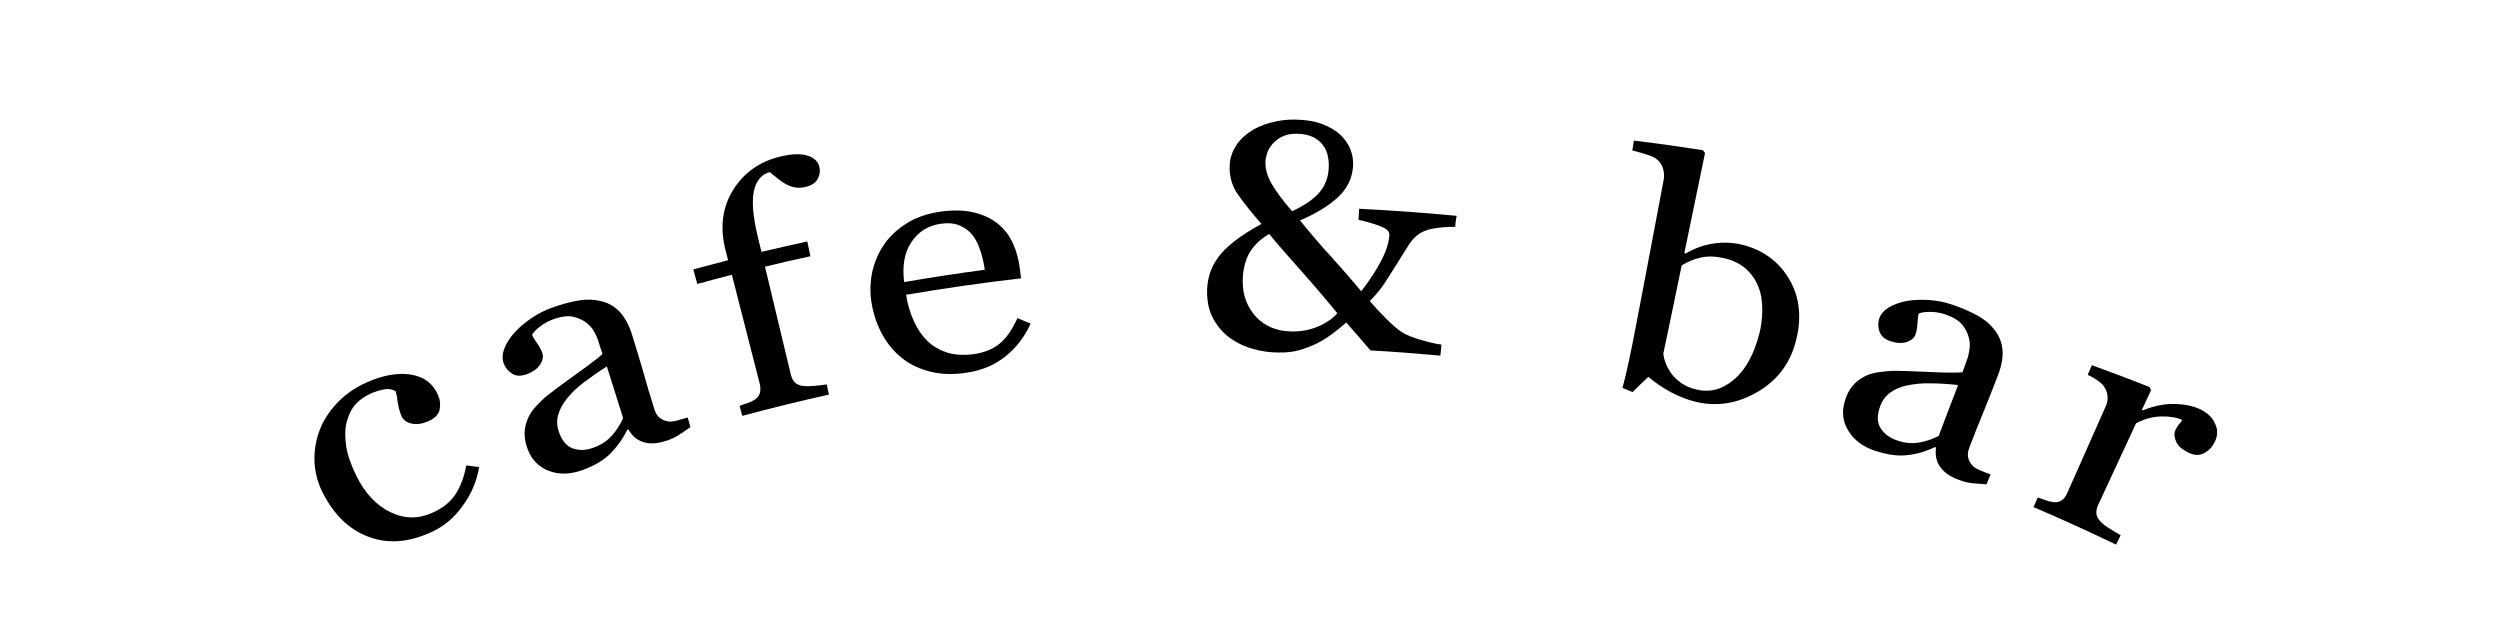 <?xml version="1.0" encoding="utf-8"?>
<!-- Generator: Adobe Illustrator 26.0.3, SVG Export Plug-In . SVG Version: 6.00 Build 0)  -->
<svg version="1.1" id="thinLine" xmlns="http://www.w3.org/2000/svg" xmlns:xlink="http://www.w3.org/1999/xlink" x="0px" y="0px"
	 viewBox="0 0 120 30" style="enable-background:new 0 0 120 30;" xml:space="preserve">
<style type="text/css">
	.st0{display:none;}
	.st1{display:inline;}
</style>
<g class="st0">
	<g class="st1">
		<path d="M2.3,23.21c-1.26,0.54-2.52,1.1-3.77,1.68c-0.07-0.15-0.14-0.3-0.21-0.45c0.11-0.06,0.24-0.13,0.38-0.21
			c0.14-0.07,0.25-0.15,0.33-0.22c0.13-0.11,0.2-0.23,0.23-0.36c0.02-0.13,0-0.28-0.08-0.45c-0.52-1.16-1.05-2.32-1.57-3.48
			c-0.22-0.48-0.52-0.79-0.9-0.93c-0.39-0.14-0.77-0.12-1.16,0.06c-0.28,0.13-0.52,0.29-0.73,0.48c-0.2,0.19-0.38,0.38-0.51,0.58
			c-0.13,0.2-0.21,0.38-0.26,0.54c-0.04,0.16-0.07,0.29-0.09,0.39c0.62,1.28,1.24,2.56,1.85,3.85c0.07,0.15,0.17,0.26,0.29,0.33
			c0.12,0.07,0.26,0.09,0.43,0.08c0.14-0.01,0.27-0.03,0.4-0.07c0.13-0.03,0.27-0.08,0.42-0.14c0.07,0.15,0.14,0.3,0.21,0.45
			c-1.24,0.59-2.48,1.19-3.71,1.81c-0.07-0.15-0.15-0.3-0.22-0.44c0.11-0.07,0.23-0.14,0.35-0.21c0.12-0.07,0.22-0.14,0.29-0.21
			c0.12-0.11,0.19-0.24,0.22-0.37c0.02-0.14-0.01-0.29-0.09-0.45c-1.28-2.58-2.56-5.17-3.84-7.75c-0.08-0.15-0.19-0.29-0.35-0.4
			c-0.16-0.11-0.33-0.17-0.5-0.18c-0.13-0.01-0.32,0.04-0.58,0.14c-0.26,0.1-0.47,0.19-0.63,0.26c-0.07-0.14-0.15-0.29-0.22-0.43
			c0.98-0.56,1.96-1.11,2.94-1.65c0.06,0.02,0.11,0.03,0.17,0.05c0.75,1.56,1.5,3.11,2.25,4.67c0.01-0.01,0.02-0.01,0.03-0.02
			c0.1-0.23,0.2-0.44,0.29-0.63c0.09-0.18,0.22-0.4,0.4-0.64c0.15-0.21,0.35-0.41,0.6-0.61c0.25-0.2,0.54-0.38,0.89-0.54
			c0.72-0.33,1.36-0.39,1.92-0.17c0.56,0.21,0.99,0.68,1.31,1.4c0.52,1.18,1.03,2.36,1.55,3.54c0.07,0.16,0.16,0.28,0.27,0.35
			c0.11,0.07,0.25,0.1,0.43,0.09c0.14-0.01,0.26-0.03,0.37-0.05c0.11-0.02,0.24-0.06,0.4-0.12C2.17,22.91,2.24,23.06,2.3,23.21z"/>
		<path d="M10.37,18.18c-0.13,0.68-0.42,1.28-0.85,1.81c-0.43,0.53-1,0.93-1.71,1.2c-0.63,0.24-1.21,0.36-1.76,0.35
			c-0.55-0.01-1.04-0.12-1.48-0.33c-0.44-0.21-0.83-0.51-1.17-0.89C3.07,19.93,2.8,19.49,2.59,19c-0.18-0.45-0.28-0.92-0.29-1.41
			c-0.01-0.5,0.07-0.98,0.26-1.46c0.18-0.46,0.46-0.88,0.85-1.27c0.39-0.39,0.87-0.69,1.45-0.92C5.45,13.71,6,13.6,6.49,13.6
			c0.49,0,0.91,0.09,1.28,0.28c0.35,0.17,0.65,0.42,0.9,0.73c0.25,0.31,0.45,0.68,0.6,1.1c0.06,0.16,0.11,0.31,0.17,0.47
			c-1.78,0.64-3.55,1.3-5.31,2.01c0.18,0.45,0.4,0.84,0.64,1.17c0.25,0.33,0.53,0.59,0.85,0.79c0.31,0.19,0.67,0.3,1.06,0.33
			c0.39,0.03,0.82-0.05,1.28-0.22c0.47-0.18,0.84-0.43,1.11-0.75c0.27-0.32,0.47-0.8,0.61-1.43C9.93,18.11,10.15,18.14,10.37,18.18z
			 M7.62,16.17c-0.1-0.26-0.23-0.53-0.39-0.82c-0.16-0.28-0.34-0.5-0.53-0.66c-0.21-0.17-0.45-0.28-0.72-0.33
			c-0.27-0.05-0.58-0.01-0.93,0.12c-0.58,0.22-0.98,0.62-1.2,1.17c-0.22,0.56-0.2,1.21,0.06,1.94C5.13,17.1,6.37,16.63,7.62,16.17z"
			/>
		<path d="M20.16,16.75c-0.23,0.15-0.43,0.28-0.61,0.39c-0.18,0.11-0.39,0.19-0.63,0.26c-0.42,0.12-0.78,0.13-1.08,0.03
			c-0.3-0.1-0.54-0.31-0.71-0.62c-0.02,0-0.03,0.01-0.05,0.01c-0.25,0.45-0.54,0.83-0.88,1.14c-0.34,0.31-0.79,0.55-1.35,0.73
			c-0.59,0.19-1.13,0.19-1.62,0c-0.49-0.19-0.83-0.55-1.01-1.07c-0.09-0.27-0.13-0.53-0.12-0.77c0.01-0.24,0.08-0.48,0.2-0.71
			c0.09-0.19,0.22-0.38,0.41-0.56c0.19-0.19,0.37-0.35,0.54-0.48c0.22-0.16,0.67-0.48,1.36-0.94c0.69-0.46,1.15-0.79,1.38-0.99
			c-0.07-0.24-0.14-0.48-0.22-0.71c-0.02-0.06-0.07-0.18-0.16-0.35c-0.08-0.17-0.2-0.32-0.35-0.44c-0.17-0.14-0.37-0.25-0.62-0.32
			c-0.25-0.07-0.56-0.04-0.93,0.08c-0.26,0.08-0.49,0.2-0.68,0.34c-0.2,0.15-0.33,0.27-0.39,0.38c0.03,0.1,0.1,0.23,0.22,0.4
			c0.11,0.17,0.2,0.33,0.25,0.49c0.05,0.17,0.02,0.35-0.11,0.54c-0.13,0.2-0.35,0.34-0.66,0.45c-0.28,0.09-0.51,0.08-0.69-0.05
			c-0.19-0.12-0.32-0.29-0.39-0.5c-0.07-0.22-0.05-0.46,0.06-0.72c0.11-0.26,0.29-0.52,0.53-0.77c0.21-0.22,0.48-0.43,0.81-0.64
			c0.33-0.21,0.67-0.37,1.01-0.48c0.47-0.15,0.9-0.25,1.27-0.3c0.37-0.05,0.73-0.03,1.07,0.07c0.34,0.09,0.63,0.27,0.87,0.53
			c0.24,0.26,0.43,0.63,0.57,1.12c0.2,0.69,0.37,1.3,0.51,1.84c0.14,0.54,0.3,1.12,0.49,1.75c0.06,0.19,0.14,0.33,0.24,0.42
			c0.11,0.09,0.25,0.15,0.42,0.18c0.09,0.02,0.23,0.01,0.41-0.04c0.18-0.04,0.36-0.09,0.54-0.15
			C20.07,16.44,20.12,16.59,20.16,16.75z M16.18,13.77c-0.43,0.26-0.81,0.51-1.12,0.73c-0.32,0.23-0.6,0.47-0.84,0.74
			c-0.22,0.25-0.37,0.51-0.46,0.79c-0.09,0.27-0.08,0.56,0.02,0.87c0.13,0.4,0.34,0.65,0.64,0.76c0.29,0.11,0.62,0.11,0.98-0.01
			c0.38-0.12,0.69-0.31,0.93-0.57c0.24-0.26,0.43-0.53,0.56-0.82C16.65,15.44,16.42,14.61,16.18,13.77z"/>
		<path d="M25.58,15.47c-1.31,0.32-2.61,0.65-3.91,1c-0.04-0.16-0.09-0.32-0.13-0.48c0.12-0.04,0.25-0.09,0.39-0.14
			c0.14-0.05,0.25-0.1,0.34-0.15c0.14-0.08,0.23-0.19,0.28-0.32c0.05-0.13,0.05-0.28,0-0.46c-0.73-2.77-1.45-5.55-2.18-8.32
			c-0.05-0.17-0.13-0.33-0.26-0.46c-0.13-0.13-0.28-0.22-0.45-0.27c-0.12-0.03-0.33-0.03-0.62-0.01c-0.29,0.03-0.52,0.06-0.69,0.1
			c-0.04-0.15-0.09-0.31-0.13-0.46c1.07-0.35,2.14-0.69,3.21-1.02c0.05,0.03,0.1,0.05,0.15,0.08c0.83,3.29,1.65,6.59,2.48,9.88
			c0.04,0.17,0.11,0.3,0.21,0.39c0.1,0.09,0.23,0.15,0.41,0.17c0.13,0.02,0.26,0.03,0.38,0.02c0.12,0,0.26-0.02,0.41-0.05
			C25.5,15.15,25.54,15.31,25.58,15.47z"/>
		<path d="M32.36,13.67c-0.33,0.2-0.65,0.38-0.95,0.53c-0.3,0.15-0.68,0.28-1.14,0.37c-0.68,0.14-1.19,0.09-1.53-0.16
			c-0.34-0.25-0.58-0.65-0.7-1.21c-0.36-1.64-0.72-3.27-1.09-4.91c-0.51,0.11-1.01,0.23-1.52,0.34c-0.05-0.23-0.11-0.47-0.16-0.7
			c0.52-0.12,1.04-0.24,1.56-0.35c-0.17-0.75-0.33-1.5-0.5-2.26c0.53-0.12,1.06-0.23,1.59-0.34c0.16,0.75,0.32,1.51,0.47,2.26
			c0.81-0.17,1.63-0.33,2.44-0.49c0.05,0.24,0.09,0.47,0.14,0.71c-0.8,0.16-1.61,0.32-2.41,0.49c0.28,1.35,0.57,2.71,0.85,4.06
			c0.06,0.3,0.13,0.56,0.2,0.75c0.07,0.2,0.16,0.36,0.29,0.5c0.12,0.12,0.27,0.2,0.46,0.24c0.19,0.04,0.43,0.03,0.73-0.03
			c0.14-0.03,0.34-0.08,0.6-0.15c0.26-0.07,0.45-0.14,0.55-0.19C32.29,13.31,32.32,13.49,32.36,13.67z"/>
		<path d="M42.93,12.37c-1.34,0.16-2.68,0.33-4.01,0.53c-0.02-0.16-0.05-0.33-0.07-0.49c0.13-0.03,0.27-0.06,0.42-0.09
			c0.15-0.03,0.28-0.07,0.37-0.11c0.15-0.07,0.25-0.16,0.31-0.28c0.06-0.12,0.08-0.27,0.05-0.45c-0.17-1.26-0.34-2.52-0.52-3.78
			c-0.07-0.52-0.27-0.91-0.59-1.15c-0.32-0.24-0.69-0.34-1.1-0.28c-0.3,0.04-0.57,0.13-0.82,0.25c-0.24,0.12-0.46,0.26-0.64,0.41
			c-0.18,0.15-0.31,0.3-0.39,0.44c-0.08,0.14-0.15,0.26-0.19,0.35c0.23,1.4,0.45,2.81,0.68,4.21c0.03,0.17,0.09,0.3,0.18,0.4
			c0.09,0.1,0.22,0.16,0.38,0.2c0.13,0.03,0.26,0.05,0.39,0.05c0.13,0,0.28,0,0.43-0.01c0.02,0.16,0.05,0.33,0.08,0.49
			c-1.33,0.2-2.66,0.42-3.98,0.66c-0.03-0.16-0.06-0.33-0.09-0.49c0.12-0.03,0.25-0.07,0.39-0.1c0.13-0.04,0.25-0.08,0.33-0.12
			c0.15-0.07,0.25-0.17,0.3-0.29c0.06-0.12,0.07-0.28,0.04-0.45c-0.49-2.84-0.98-5.68-1.47-8.52c-0.03-0.17-0.1-0.33-0.22-0.48
			c-0.12-0.15-0.26-0.26-0.42-0.32c-0.12-0.05-0.31-0.06-0.59-0.04c-0.27,0.02-0.49,0.04-0.66,0.06c-0.03-0.16-0.06-0.32-0.09-0.47
			c1.07-0.25,2.14-0.49,3.22-0.72c0.05,0.03,0.1,0.06,0.14,0.09c0.28,1.7,0.55,3.41,0.83,5.11c0.01,0,0.02,0,0.03-0.01
			c0.16-0.19,0.31-0.37,0.45-0.52c0.14-0.15,0.32-0.32,0.55-0.49c0.2-0.15,0.45-0.29,0.73-0.42c0.29-0.12,0.62-0.21,0.99-0.27
			c0.77-0.11,1.39,0.02,1.85,0.38c0.47,0.36,0.74,0.94,0.84,1.72c0.16,1.28,0.32,2.55,0.48,3.83c0.02,0.17,0.07,0.31,0.16,0.41
			c0.08,0.1,0.21,0.17,0.38,0.21c0.13,0.03,0.25,0.05,0.36,0.06c0.11,0.01,0.24,0.01,0.41,0C42.89,12.04,42.91,12.2,42.93,12.37z"/>
		<path d="M61.28,5.14c-0.34,0.02-0.69,0.08-1.03,0.17c-0.35,0.09-0.61,0.24-0.8,0.44c-0.12,0.12-0.24,0.3-0.36,0.54
			c-0.12,0.24-0.27,0.52-0.44,0.84c-0.17,0.32-0.34,0.64-0.51,0.95c-0.17,0.31-0.39,0.63-0.66,0.94c0.23,0.24,0.51,0.5,0.84,0.77
			c0.33,0.28,0.61,0.48,0.84,0.61c0.22,0.11,0.54,0.21,0.95,0.29c0.41,0.08,0.75,0.13,1.01,0.14c0,0.18,0,0.36,0,0.53
			c-1.14-0.01-2.29,0-3.43,0.01c-0.42-0.42-0.84-0.84-1.27-1.25c-0.18,0.19-0.39,0.38-0.62,0.58c-0.23,0.2-0.48,0.38-0.73,0.52
			c-0.28,0.16-0.57,0.29-0.86,0.39c-0.29,0.1-0.63,0.15-1.02,0.17c-0.41,0.02-0.82-0.01-1.23-0.1c-0.41-0.08-0.79-0.23-1.14-0.45
			c-0.34-0.21-0.62-0.49-0.84-0.84c-0.23-0.35-0.36-0.77-0.39-1.27c-0.04-0.62,0.1-1.2,0.44-1.72c0.34-0.53,1.01-1.11,2.01-1.73
			c-0.5-0.51-0.89-0.95-1.17-1.33c-0.29-0.38-0.44-0.81-0.48-1.29c-0.02-0.35,0.04-0.67,0.18-0.97c0.14-0.3,0.36-0.56,0.64-0.8
			c0.26-0.21,0.59-0.38,0.98-0.51c0.39-0.13,0.78-0.2,1.19-0.22c0.48-0.02,0.9,0.03,1.26,0.14c0.36,0.12,0.66,0.27,0.9,0.47
			c0.21,0.19,0.38,0.4,0.49,0.65c0.12,0.25,0.18,0.5,0.18,0.75c0.01,0.6-0.19,1.13-0.61,1.57c-0.42,0.45-1,0.86-1.74,1.23
			c0.57,0.62,1.12,1.18,1.65,1.69c0.53,0.51,1.03,1.01,1.51,1.51c0.37-0.54,0.65-1.05,0.86-1.53c0.2-0.48,0.31-0.9,0.3-1.26
			c0-0.16-0.14-0.29-0.41-0.37c-0.27-0.09-0.64-0.17-1.12-0.25c0-0.18-0.01-0.36-0.01-0.53c1.55-0.03,3.11-0.05,4.66-0.03
			C61.29,4.78,61.28,4.96,61.28,5.14z M55.94,9.7C55.4,9.13,54.79,8.5,54.1,7.82c-0.69-0.68-1.25-1.25-1.68-1.71
			c-0.45,0.3-0.76,0.65-0.93,1.04c-0.17,0.39-0.24,0.83-0.21,1.31c0.04,0.68,0.29,1.23,0.75,1.66c0.46,0.43,1.05,0.62,1.77,0.59
			c0.41-0.02,0.8-0.11,1.19-0.28C55.38,10.25,55.7,10.01,55.94,9.7z M55.06,2.76c-0.02-0.51-0.16-0.9-0.44-1.16
			c-0.27-0.26-0.66-0.39-1.15-0.37c-0.28,0.01-0.51,0.07-0.69,0.17c-0.18,0.1-0.33,0.23-0.45,0.38c-0.11,0.15-0.19,0.3-0.23,0.46
			c-0.05,0.16-0.06,0.31-0.06,0.43c0.02,0.35,0.14,0.69,0.37,1.03c0.23,0.34,0.57,0.76,1.04,1.24c0.58-0.32,1-0.65,1.25-0.99
			C54.96,3.61,55.08,3.21,55.06,2.76z"/>
		<path d="M76.06,8.44c-0.06,0.52-0.2,1.02-0.44,1.5c-0.24,0.48-0.55,0.88-0.92,1.2c-0.43,0.36-0.9,0.62-1.42,0.76
			c-0.52,0.15-1.1,0.2-1.72,0.15c-0.52-0.04-1.01-0.17-1.47-0.38c-0.46-0.21-0.86-0.5-1.21-0.86c-0.34-0.36-0.61-0.78-0.8-1.28
			c-0.19-0.49-0.27-1.04-0.24-1.64c0.06-1.16,0.49-2.09,1.32-2.78c0.82-0.69,1.88-0.99,3.15-0.89c1.21,0.1,2.18,0.54,2.88,1.31
			C75.9,6.31,76.18,7.28,76.06,8.44z M74.3,8.27c0.04-0.37,0.03-0.77-0.02-1.2c-0.05-0.43-0.14-0.79-0.29-1.1
			c-0.16-0.33-0.38-0.6-0.66-0.81c-0.29-0.21-0.65-0.34-1.08-0.37c-0.45-0.04-0.84,0.03-1.17,0.2c-0.33,0.17-0.61,0.41-0.82,0.73
			c-0.21,0.29-0.36,0.63-0.46,1.02c-0.1,0.39-0.16,0.76-0.18,1.13c-0.03,0.48-0.02,0.93,0.05,1.34c0.06,0.41,0.18,0.79,0.35,1.12
			c0.17,0.33,0.39,0.6,0.66,0.81c0.27,0.2,0.62,0.32,1.04,0.36c0.7,0.06,1.27-0.2,1.74-0.77C73.91,10.15,74.19,9.34,74.3,8.27z"/>
		<path d="M84.98,6.95c-0.04,0.25-0.15,0.47-0.33,0.64c-0.17,0.17-0.41,0.23-0.71,0.19c-0.32-0.05-0.55-0.16-0.7-0.33
			c-0.15-0.17-0.21-0.34-0.18-0.52c0.02-0.11,0.04-0.21,0.08-0.29c0.03-0.09,0.07-0.17,0.1-0.26c-0.27-0.04-0.6,0.01-0.99,0.14
			c-0.39,0.14-0.74,0.36-1.04,0.67c-0.2,1.43-0.4,2.85-0.6,4.28c-0.02,0.17-0.01,0.32,0.05,0.44c0.06,0.12,0.17,0.22,0.32,0.3
			c0.13,0.07,0.3,0.13,0.52,0.19c0.21,0.06,0.4,0.1,0.56,0.14c-0.02,0.16-0.05,0.33-0.07,0.49c-1.43-0.22-2.87-0.41-4.3-0.59
			c0.02-0.16,0.04-0.33,0.06-0.49c0.13,0.01,0.26,0.01,0.4,0.02c0.14,0.01,0.26,0,0.36-0.02c0.16-0.03,0.29-0.09,0.38-0.19
			c0.09-0.1,0.15-0.24,0.17-0.42c0.2-1.51,0.39-3.03,0.59-4.54c0.02-0.15,0-0.31-0.07-0.47c-0.06-0.16-0.17-0.29-0.3-0.4
			c-0.1-0.07-0.23-0.13-0.37-0.18c-0.15-0.05-0.31-0.08-0.48-0.12c0.02-0.16,0.04-0.33,0.06-0.49c0.96,0.06,1.92,0.13,2.87,0.21
			c0.04,0.04,0.07,0.08,0.11,0.12c-0.05,0.35-0.1,0.69-0.15,1.04c0.01,0,0.03,0,0.04,0.01c0.41-0.35,0.86-0.6,1.33-0.74
			c0.47-0.14,0.89-0.19,1.25-0.13c0.36,0.06,0.64,0.21,0.84,0.45C84.97,6.31,85.04,6.6,84.98,6.95z"/>
		<path d="M92.56,14.24c0.18,0.24,0.3,0.49,0.37,0.75c0.07,0.26,0.07,0.57-0.01,0.92c-0.08,0.35-0.24,0.65-0.48,0.92
			c-0.24,0.27-0.55,0.47-0.94,0.62c-0.41,0.15-0.88,0.23-1.4,0.26c-0.52,0.02-1.15-0.04-1.88-0.19c-1.2-0.24-2.06-0.57-2.6-1
			c-0.54-0.43-0.76-0.96-0.65-1.58c0.09-0.51,0.38-0.87,0.87-1.08c0.49-0.21,1.08-0.27,1.77-0.16c0.01-0.03,0.01-0.07,0.02-0.1
			c-0.16-0.08-0.32-0.16-0.48-0.26c-0.16-0.1-0.3-0.21-0.41-0.32c-0.12-0.13-0.22-0.27-0.28-0.43c-0.06-0.16-0.08-0.34-0.04-0.55
			c0.05-0.26,0.2-0.48,0.44-0.67c0.25-0.18,0.6-0.31,1.06-0.39c0.01-0.04,0.01-0.07,0.02-0.11c-0.5-0.32-0.86-0.69-1.1-1.09
			c-0.24-0.4-0.31-0.83-0.23-1.29c0.12-0.69,0.52-1.21,1.2-1.54c0.68-0.33,1.5-0.41,2.44-0.22c0.26,0.05,0.51,0.13,0.76,0.22
			c0.25,0.1,0.5,0.21,0.74,0.33c0.99,0.21,1.97,0.43,2.96,0.65c-0.05,0.23-0.11,0.47-0.16,0.7c-0.66-0.15-1.32-0.3-1.98-0.44
			c0,0.01-0.01,0.03-0.01,0.04c0.16,0.26,0.27,0.52,0.32,0.8c0.05,0.28,0.04,0.54-0.01,0.78c-0.14,0.64-0.56,1.11-1.24,1.42
			c-0.69,0.31-1.41,0.39-2.19,0.24c-0.34-0.07-0.67-0.13-1.01-0.2c-0.14,0.01-0.28,0.06-0.44,0.14c-0.16,0.08-0.26,0.2-0.29,0.38
			c-0.03,0.18,0,0.33,0.1,0.45c0.1,0.12,0.23,0.21,0.39,0.28c0.15,0.07,0.33,0.13,0.55,0.18c0.21,0.05,0.43,0.1,0.65,0.15
			c0.24,0.05,0.57,0.14,0.99,0.25c0.42,0.11,0.71,0.19,0.89,0.23c0.25,0.06,0.49,0.17,0.73,0.33
			C92.19,13.83,92.39,14.02,92.56,14.24z M91.53,15.87c0.06-0.27,0.04-0.52-0.06-0.72c-0.1-0.21-0.29-0.38-0.57-0.5
			c-0.15-0.05-0.46-0.14-0.93-0.27c-0.47-0.12-1.02-0.25-1.65-0.37c-0.61-0.01-1.07,0.08-1.36,0.28c-0.29,0.2-0.48,0.49-0.55,0.88
			c-0.03,0.17-0.02,0.34,0.03,0.52c0.05,0.17,0.17,0.34,0.34,0.52c0.16,0.16,0.4,0.32,0.7,0.46c0.3,0.14,0.68,0.26,1.14,0.35
			c0.79,0.16,1.44,0.15,1.95-0.03C91.08,16.8,91.4,16.43,91.53,15.87z M91.25,9.44c0.12-0.57,0.08-1.06-0.12-1.46
			c-0.2-0.4-0.55-0.65-1.04-0.75c-0.27-0.05-0.51-0.05-0.72,0.01c-0.21,0.06-0.39,0.17-0.55,0.32c-0.15,0.14-0.26,0.32-0.36,0.54
			c-0.09,0.22-0.16,0.45-0.21,0.69c-0.1,0.55-0.05,1.02,0.16,1.42c0.21,0.4,0.52,0.64,0.95,0.72c0.48,0.1,0.89,0,1.22-0.29
			C90.92,10.36,91.14,9.96,91.25,9.44z"/>
		<path d="M102.46,17.5c-0.28,0.01-0.52,0.01-0.72,0c-0.21-0.01-0.43-0.04-0.67-0.12c-0.42-0.12-0.73-0.31-0.93-0.55
			c-0.2-0.25-0.29-0.55-0.27-0.91c-0.02,0-0.03-0.01-0.05-0.01c-0.45,0.25-0.9,0.41-1.35,0.49c-0.45,0.08-0.96,0.04-1.53-0.11
			c-0.6-0.16-1.05-0.45-1.36-0.87c-0.31-0.43-0.4-0.91-0.26-1.45c0.07-0.28,0.17-0.52,0.32-0.71c0.14-0.2,0.32-0.36,0.54-0.49
			c0.17-0.11,0.39-0.2,0.65-0.25c0.26-0.06,0.49-0.09,0.71-0.11c0.27-0.02,0.82-0.04,1.64-0.06c0.82-0.02,1.39-0.05,1.69-0.1
			c0.07-0.24,0.13-0.48,0.2-0.72c0.02-0.06,0.04-0.19,0.06-0.38c0.02-0.19,0-0.38-0.06-0.56c-0.06-0.21-0.18-0.41-0.35-0.6
			c-0.17-0.19-0.45-0.34-0.82-0.44c-0.26-0.07-0.51-0.1-0.76-0.08c-0.24,0.02-0.42,0.05-0.53,0.11c-0.03,0.1-0.04,0.25-0.03,0.45
			c0,0.2-0.01,0.39-0.06,0.55c-0.04,0.17-0.17,0.3-0.39,0.4c-0.21,0.1-0.48,0.1-0.79,0.02c-0.28-0.07-0.47-0.21-0.55-0.42
			c-0.09-0.21-0.11-0.42-0.05-0.63c0.06-0.22,0.2-0.42,0.44-0.57c0.24-0.16,0.52-0.28,0.86-0.37c0.29-0.07,0.63-0.11,1.02-0.11
			c0.39,0,0.76,0.05,1.1,0.14c0.48,0.13,0.89,0.27,1.23,0.43c0.34,0.15,0.63,0.37,0.86,0.63c0.24,0.26,0.39,0.57,0.45,0.92
			c0.06,0.35,0.02,0.77-0.12,1.25c-0.2,0.69-0.39,1.3-0.56,1.83c-0.17,0.53-0.35,1.11-0.53,1.74c-0.05,0.19-0.06,0.35-0.02,0.48
			c0.04,0.13,0.13,0.26,0.25,0.38c0.07,0.07,0.19,0.13,0.36,0.19c0.17,0.06,0.35,0.11,0.54,0.17
			C102.55,17.19,102.5,17.35,102.46,17.5z M100.71,12.85c-0.51-0.01-0.95-0.01-1.34,0.01c-0.39,0.02-0.76,0.08-1.11,0.17
			c-0.32,0.09-0.59,0.23-0.81,0.42c-0.22,0.18-0.37,0.43-0.45,0.74c-0.1,0.4-0.06,0.73,0.13,0.98c0.19,0.25,0.46,0.42,0.83,0.52
			c0.39,0.1,0.75,0.11,1.09,0.03c0.34-0.09,0.64-0.22,0.91-0.39C100.21,14.51,100.46,13.68,100.71,12.85z"/>
		<path d="M112.71,21.17c-1.27-0.49-2.54-0.96-3.82-1.41c0.06-0.16,0.11-0.31,0.17-0.47c0.13,0.03,0.26,0.07,0.41,0.12
			c0.15,0.04,0.28,0.07,0.38,0.07c0.16,0.01,0.3-0.02,0.41-0.1c0.11-0.08,0.2-0.2,0.26-0.37c0.43-1.2,0.87-2.39,1.3-3.59
			c0.18-0.5,0.18-0.93,0.01-1.3c-0.18-0.37-0.46-0.62-0.86-0.76c-0.3-0.1-0.58-0.16-0.85-0.17c-0.27-0.01-0.52,0.01-0.75,0.06
			c-0.22,0.05-0.41,0.12-0.56,0.2c-0.15,0.09-0.26,0.16-0.34,0.22c-0.45,1.35-0.91,2.7-1.36,4.05c-0.05,0.16-0.06,0.31-0.02,0.44
			c0.04,0.13,0.13,0.25,0.26,0.36c0.1,0.09,0.21,0.16,0.33,0.23c0.12,0.07,0.25,0.13,0.39,0.19c-0.05,0.16-0.11,0.31-0.16,0.47
			c-1.28-0.44-2.57-0.87-3.87-1.28c0.05-0.16,0.1-0.32,0.15-0.47c0.13,0.03,0.26,0.06,0.39,0.09c0.13,0.03,0.25,0.05,0.36,0.05
			c0.16,0.01,0.3-0.03,0.41-0.12c0.11-0.08,0.19-0.21,0.24-0.38c0.47-1.45,0.94-2.9,1.41-4.36c0.05-0.16,0.06-0.32,0.02-0.49
			c-0.04-0.16-0.11-0.31-0.23-0.44c-0.09-0.09-0.2-0.17-0.34-0.25c-0.14-0.07-0.29-0.14-0.45-0.2c0.05-0.16,0.1-0.32,0.15-0.47
			c0.94,0.24,1.88,0.48,2.81,0.74c0.03,0.05,0.06,0.09,0.08,0.14c-0.11,0.33-0.22,0.66-0.33,0.99c0.01,0,0.03,0.01,0.04,0.01
			c0.17-0.07,0.38-0.15,0.64-0.24c0.25-0.09,0.49-0.16,0.7-0.19c0.25-0.04,0.52-0.05,0.84-0.03c0.31,0.02,0.65,0.1,1,0.23
			c0.79,0.28,1.3,0.71,1.53,1.27c0.22,0.56,0.2,1.18-0.06,1.87c-0.45,1.21-0.91,2.41-1.36,3.62c-0.06,0.17-0.08,0.31-0.05,0.43
			c0.03,0.13,0.1,0.24,0.24,0.36c0.11,0.1,0.21,0.17,0.29,0.22c0.08,0.05,0.21,0.12,0.37,0.19
			C112.83,20.86,112.77,21.01,112.71,21.17z"/>
		<path d="M118.22,23.42c-1.24-0.54-2.48-1.05-3.73-1.55c0.06-0.15,0.12-0.31,0.18-0.46c0.13,0.04,0.25,0.08,0.39,0.12
			c0.13,0.04,0.25,0.07,0.36,0.08c0.16,0.02,0.3-0.01,0.42-0.09c0.11-0.08,0.21-0.2,0.27-0.36c0.58-1.41,1.16-2.82,1.74-4.24
			c0.06-0.15,0.08-0.3,0.05-0.46c-0.03-0.16-0.1-0.3-0.21-0.44c-0.08-0.1-0.21-0.21-0.39-0.33c-0.18-0.12-0.35-0.22-0.51-0.29
			c0.06-0.15,0.12-0.31,0.18-0.46c0.98,0.33,1.96,0.67,2.93,1.02c0.02,0.05,0.05,0.1,0.07,0.15c-0.79,1.86-1.57,3.72-2.36,5.58
			c-0.07,0.16-0.09,0.31-0.06,0.45c0.03,0.14,0.1,0.26,0.23,0.38c0.1,0.09,0.19,0.17,0.29,0.24c0.1,0.07,0.21,0.14,0.34,0.21
			C118.35,23.12,118.29,23.27,118.22,23.42z M121.32,13.39c-0.11,0.26-0.31,0.45-0.61,0.56c-0.29,0.11-0.59,0.1-0.9-0.03
			c-0.28-0.12-0.49-0.31-0.62-0.59c-0.13-0.27-0.15-0.53-0.05-0.77c0.1-0.26,0.3-0.44,0.59-0.54c0.29-0.1,0.58-0.1,0.87,0.02
			c0.32,0.13,0.55,0.33,0.68,0.6C121.41,12.9,121.42,13.15,121.32,13.39z"/>
		<path d="M123.41,26c-1.1-0.53-1.81-1.25-2.14-2.18c-0.33-0.93-0.26-1.95,0.23-3.05c0.21-0.48,0.5-0.88,0.86-1.22
			c0.36-0.34,0.78-0.6,1.27-0.78c0.47-0.18,0.99-0.26,1.56-0.23c0.57,0.03,1.15,0.18,1.71,0.45c0.78,0.38,1.34,0.85,1.67,1.4
			c0.33,0.56,0.36,1.1,0.09,1.64c-0.11,0.22-0.28,0.39-0.49,0.5c-0.21,0.11-0.46,0.09-0.75-0.05c-0.31-0.15-0.52-0.34-0.63-0.56
			c-0.1-0.22-0.12-0.41-0.04-0.58c0.1-0.2,0.23-0.39,0.4-0.58c0.17-0.18,0.28-0.32,0.34-0.41c-0.03-0.19-0.13-0.35-0.29-0.49
			c-0.17-0.14-0.36-0.26-0.58-0.37c-0.26-0.12-0.53-0.19-0.8-0.21c-0.28-0.02-0.59,0.05-0.92,0.19c-0.3,0.13-0.61,0.37-0.91,0.7
			c-0.3,0.33-0.58,0.76-0.83,1.3c-0.39,0.85-0.49,1.64-0.32,2.37c0.18,0.74,0.61,1.27,1.3,1.6c0.5,0.24,0.97,0.34,1.41,0.29
			c0.44-0.05,0.91-0.21,1.42-0.48c0.12,0.18,0.23,0.35,0.35,0.53c-0.61,0.36-1.27,0.55-1.97,0.58C124.64,26.41,124,26.29,123.41,26z
			"/>
	</g>
</g>
<g>
	<g>
		<path d="M20.73,25.53c-1.08,0.5-2.07,0.59-3,0.25c-0.93-0.33-1.67-1.03-2.22-2.09c-0.24-0.46-0.37-0.94-0.41-1.44
			c-0.03-0.49,0.03-0.99,0.2-1.48c0.16-0.48,0.43-0.93,0.82-1.36c0.39-0.43,0.87-0.78,1.45-1.04c0.79-0.36,1.52-0.49,2.15-0.39
			c0.64,0.1,1.07,0.44,1.31,0.99c0.1,0.23,0.12,0.46,0.07,0.7c-0.05,0.23-0.23,0.41-0.52,0.54c-0.32,0.14-0.59,0.18-0.83,0.12
			c-0.24-0.06-0.39-0.17-0.47-0.34c-0.09-0.21-0.15-0.43-0.19-0.68c-0.03-0.25-0.06-0.42-0.1-0.53c-0.16-0.1-0.35-0.13-0.56-0.09
			c-0.21,0.04-0.43,0.11-0.66,0.21c-0.26,0.12-0.49,0.28-0.68,0.48c-0.19,0.2-0.34,0.48-0.44,0.84c-0.09,0.32-0.1,0.7-0.04,1.15
			c0.06,0.44,0.23,0.93,0.49,1.46c0.41,0.84,0.96,1.42,1.63,1.75c0.68,0.33,1.35,0.34,2.03,0.03c0.5-0.22,0.86-0.52,1.1-0.88
			c0.24-0.36,0.42-0.83,0.52-1.39c0.21,0.03,0.42,0.05,0.62,0.08c-0.12,0.69-0.38,1.31-0.8,1.87
			C21.81,24.85,21.31,25.26,20.73,25.53z"/>
		<path d="M33.14,20.5c-0.22,0.16-0.42,0.29-0.59,0.4c-0.17,0.11-0.38,0.2-0.61,0.27c-0.41,0.13-0.76,0.15-1.06,0.05
			c-0.3-0.09-0.54-0.3-0.72-0.61c-0.02,0.01-0.03,0.01-0.05,0.02c-0.23,0.46-0.51,0.84-0.83,1.16c-0.33,0.32-0.76,0.57-1.31,0.77
			c-0.58,0.21-1.11,0.23-1.6,0.05c-0.49-0.18-0.84-0.52-1.04-1.04c-0.1-0.27-0.15-0.52-0.15-0.77c0-0.24,0.06-0.48,0.16-0.72
			c0.08-0.19,0.21-0.38,0.39-0.58c0.18-0.19,0.35-0.36,0.52-0.5c0.21-0.17,0.65-0.5,1.32-0.98c0.67-0.48,1.13-0.82,1.35-1.03
			c-0.08-0.24-0.16-0.47-0.23-0.71c-0.02-0.06-0.08-0.18-0.16-0.34c-0.09-0.17-0.21-0.31-0.36-0.43c-0.17-0.14-0.38-0.24-0.63-0.3
			c-0.25-0.06-0.56-0.03-0.94,0.1c-0.26,0.09-0.48,0.21-0.68,0.36c-0.19,0.15-0.32,0.29-0.38,0.4c0.03,0.09,0.11,0.22,0.23,0.39
			c0.12,0.17,0.21,0.33,0.26,0.48c0.06,0.17,0.03,0.35-0.1,0.55c-0.12,0.2-0.34,0.36-0.64,0.47c-0.27,0.1-0.51,0.1-0.7-0.02
			c-0.19-0.12-0.33-0.28-0.41-0.49c-0.08-0.22-0.07-0.46,0.03-0.72c0.1-0.27,0.27-0.53,0.51-0.79c0.2-0.22,0.47-0.45,0.79-0.67
			c0.33-0.22,0.66-0.39,1.01-0.51c0.47-0.17,0.9-0.28,1.27-0.34c0.37-0.06,0.73-0.05,1.08,0.04c0.35,0.08,0.64,0.26,0.88,0.51
			c0.24,0.26,0.44,0.63,0.59,1.1c0.21,0.69,0.4,1.29,0.55,1.83c0.15,0.53,0.32,1.12,0.52,1.74c0.06,0.19,0.14,0.32,0.25,0.41
			c0.11,0.09,0.25,0.15,0.42,0.18c0.09,0.02,0.23,0,0.4-0.04c0.17-0.05,0.35-0.1,0.53-0.15C33.05,20.19,33.09,20.34,33.14,20.5z
			 M29.13,17.59c-0.43,0.27-0.79,0.53-1.1,0.76c-0.31,0.23-0.58,0.49-0.81,0.77c-0.21,0.26-0.35,0.53-0.43,0.8
			c-0.08,0.28-0.06,0.56,0.06,0.87c0.14,0.39,0.37,0.64,0.66,0.74c0.3,0.1,0.62,0.09,0.97-0.04c0.37-0.13,0.67-0.33,0.9-0.59
			c0.23-0.26,0.4-0.54,0.53-0.83C29.65,19.25,29.39,18.42,29.13,17.59z"/>
		<path d="M39.33,8.02c0.05,0.22,0.01,0.42-0.1,0.6c-0.11,0.18-0.31,0.3-0.6,0.36c-0.18,0.04-0.35,0.04-0.5,0.01
			c-0.15-0.03-0.3-0.09-0.44-0.17c-0.14-0.08-0.28-0.18-0.41-0.29c-0.13-0.11-0.24-0.2-0.33-0.27c-0.4,0.11-0.65,0.41-0.76,0.9
			c-0.11,0.49-0.05,1.22,0.18,2.19c0.06,0.25,0.12,0.49,0.18,0.74c0.73-0.17,1.46-0.34,2.2-0.5c0.05,0.24,0.1,0.47,0.15,0.71
			c-0.73,0.16-1.46,0.32-2.18,0.5c0.41,1.73,0.83,3.46,1.24,5.18c0.04,0.17,0.11,0.3,0.21,0.39c0.1,0.09,0.23,0.14,0.4,0.16
			c0.14,0.01,0.32,0.01,0.54-0.01c0.22-0.02,0.41-0.04,0.57-0.07c0.04,0.16,0.07,0.32,0.11,0.49c-1.39,0.31-2.78,0.65-4.16,1.02
			c-0.04-0.16-0.09-0.32-0.13-0.48c0.12-0.04,0.24-0.09,0.37-0.13c0.13-0.04,0.24-0.09,0.33-0.15c0.14-0.08,0.23-0.19,0.27-0.32
			c0.04-0.13,0.04-0.28,0-0.45c-0.45-1.75-0.89-3.49-1.34-5.24c-0.56,0.14-1.11,0.29-1.66,0.44c-0.06-0.23-0.13-0.46-0.19-0.7
			c0.56-0.15,1.12-0.3,1.67-0.44c-0.04-0.15-0.08-0.31-0.12-0.46c-0.28-1.09-0.17-2.06,0.36-2.91c0.52-0.85,1.32-1.4,2.37-1.63
			c0.53-0.12,0.96-0.11,1.26,0C39.1,7.59,39.28,7.77,39.33,8.02z"/>
		<path d="M49.47,15.53c-0.28,0.63-0.68,1.15-1.2,1.57c-0.52,0.42-1.14,0.68-1.87,0.79c-0.64,0.1-1.22,0.08-1.74-0.05
			c-0.52-0.13-0.97-0.34-1.35-0.64c-0.38-0.3-0.69-0.67-0.94-1.11c-0.25-0.44-0.42-0.93-0.52-1.46c-0.09-0.47-0.09-0.95-0.01-1.44
			c0.09-0.49,0.27-0.95,0.54-1.37c0.26-0.41,0.62-0.76,1.08-1.06c0.45-0.3,0.99-0.49,1.6-0.59c0.63-0.09,1.18-0.09,1.66,0.02
			c0.47,0.11,0.87,0.3,1.18,0.55c0.3,0.25,0.54,0.55,0.71,0.92c0.17,0.36,0.28,0.77,0.34,1.21c0.02,0.16,0.04,0.33,0.06,0.49
			c-1.84,0.21-3.68,0.48-5.52,0.79c0.08,0.48,0.21,0.91,0.38,1.28c0.17,0.37,0.39,0.69,0.66,0.95c0.26,0.25,0.58,0.43,0.95,0.55
			c0.37,0.11,0.79,0.13,1.26,0.07c0.48-0.07,0.89-0.23,1.21-0.48c0.33-0.25,0.62-0.67,0.89-1.25
			C49.06,15.36,49.26,15.45,49.47,15.53z M47.27,12.95c-0.04-0.28-0.1-0.57-0.2-0.88c-0.1-0.31-0.22-0.56-0.37-0.76
			c-0.16-0.21-0.37-0.37-0.62-0.48c-0.25-0.11-0.56-0.14-0.93-0.09c-0.61,0.09-1.08,0.39-1.41,0.89c-0.33,0.5-0.44,1.14-0.34,1.91
			C44.68,13.32,45.97,13.12,47.27,12.95z"/>
		<path d="M69.85,10.89c-0.34-0.01-0.69,0.02-1.05,0.08c-0.35,0.06-0.63,0.19-0.83,0.37c-0.13,0.11-0.27,0.28-0.41,0.51
			c-0.14,0.23-0.31,0.49-0.5,0.8c-0.19,0.31-0.39,0.61-0.58,0.91c-0.19,0.3-0.44,0.6-0.73,0.89c0.21,0.25,0.47,0.53,0.77,0.83
			c0.3,0.3,0.56,0.53,0.78,0.67c0.21,0.13,0.51,0.25,0.91,0.37c0.39,0.11,0.72,0.19,0.98,0.22c-0.02,0.18-0.03,0.35-0.05,0.53
			c-1.12-0.1-2.24-0.19-3.36-0.25c-0.38-0.45-0.77-0.9-1.16-1.34c-0.19,0.17-0.41,0.35-0.65,0.53c-0.24,0.18-0.49,0.34-0.75,0.47
			c-0.29,0.14-0.58,0.25-0.86,0.33c-0.29,0.08-0.62,0.12-1.01,0.11c-0.4,0-0.8-0.06-1.2-0.17c-0.4-0.11-0.76-0.28-1.09-0.51
			c-0.32-0.23-0.58-0.52-0.79-0.88c-0.21-0.36-0.32-0.79-0.33-1.29c-0.01-0.62,0.15-1.19,0.52-1.7c0.36-0.51,1.06-1.06,2.09-1.62
			c-0.47-0.54-0.84-1-1.11-1.39C59.17,9,59.03,8.56,59.02,8.07c0-0.35,0.07-0.66,0.24-0.96c0.16-0.29,0.39-0.54,0.7-0.76
			c0.28-0.2,0.62-0.35,1.02-0.46c0.4-0.11,0.81-0.16,1.22-0.15c0.49,0.01,0.91,0.08,1.28,0.22c0.36,0.14,0.66,0.32,0.88,0.53
			c0.2,0.2,0.36,0.43,0.46,0.68c0.1,0.26,0.14,0.51,0.13,0.76c-0.03,0.6-0.27,1.11-0.72,1.53c-0.45,0.42-1.06,0.79-1.83,1.12
			c0.53,0.65,1.04,1.25,1.54,1.79c0.49,0.54,0.96,1.08,1.4,1.61c0.4-0.52,0.72-1,0.96-1.47c0.24-0.46,0.37-0.87,0.39-1.23
			c0.01-0.16-0.12-0.3-0.38-0.4c-0.26-0.11-0.63-0.22-1.1-0.33c0.01-0.18,0.02-0.36,0.03-0.53c1.56,0.08,3.12,0.19,4.68,0.34
			C69.88,10.54,69.86,10.71,69.85,10.89z M64.19,15.04c-0.49-0.61-1.06-1.28-1.7-2c-0.64-0.72-1.17-1.32-1.57-1.81
			c-0.47,0.28-0.8,0.61-0.99,0.99c-0.19,0.38-0.28,0.81-0.28,1.3c0,0.68,0.23,1.25,0.65,1.7c0.43,0.45,1,0.68,1.71,0.69
			c0.4,0.01,0.8-0.06,1.19-0.21C63.6,15.54,63.93,15.33,64.19,15.04z M63.78,8.05c0.02-0.51-0.1-0.91-0.37-1.19
			c-0.26-0.28-0.64-0.43-1.14-0.44c-0.28-0.01-0.52,0.04-0.71,0.13c-0.19,0.09-0.35,0.21-0.48,0.36c-0.12,0.14-0.21,0.29-0.26,0.45
			c-0.05,0.16-0.08,0.3-0.08,0.43c0,0.35,0.1,0.7,0.31,1.05c0.21,0.36,0.53,0.79,0.97,1.3c0.6-0.28,1.04-0.58,1.32-0.91
			C63.62,8.89,63.76,8.5,63.78,8.05z"/>
		<path d="M86.19,16.42c-0.29,1.08-0.92,1.87-1.86,2.41c-0.94,0.54-1.89,0.69-2.88,0.47c-0.43-0.1-0.84-0.26-1.24-0.47
			c-0.39-0.21-0.76-0.46-1.09-0.74c-0.26,0.24-0.51,0.49-0.76,0.73c-0.16-0.07-0.32-0.13-0.48-0.2c0.1-0.36,0.2-0.8,0.31-1.31
			c0.11-0.51,0.21-1.01,0.3-1.48c0.46-2.41,0.92-4.82,1.37-7.22c0.03-0.17,0.02-0.34-0.04-0.53c-0.06-0.19-0.16-0.33-0.29-0.43
			c-0.1-0.09-0.28-0.17-0.55-0.25c-0.26-0.08-0.47-0.14-0.63-0.18c0.03-0.16,0.05-0.32,0.08-0.47c1.1,0.13,2.21,0.29,3.31,0.46
			c0.03,0.05,0.07,0.09,0.1,0.14c-0.33,1.6-0.66,3.2-0.99,4.79c0.02,0.01,0.04,0.02,0.06,0.03c0.42-0.25,0.87-0.41,1.33-0.48
			c0.46-0.07,0.9-0.05,1.31,0.04c1.05,0.24,1.84,0.82,2.35,1.7C86.4,14.3,86.49,15.3,86.19,16.42z M84.45,16.01
			c0.09-0.36,0.14-0.74,0.14-1.14c0-0.4-0.05-0.76-0.18-1.08c-0.12-0.33-0.32-0.62-0.59-0.87c-0.27-0.25-0.63-0.43-1.07-0.53
			c-0.4-0.09-0.77-0.1-1.1-0.03c-0.33,0.07-0.64,0.2-0.93,0.38c-0.29,1.41-0.58,2.82-0.88,4.23c0.01,0.12,0.04,0.28,0.11,0.45
			c0.06,0.18,0.16,0.35,0.29,0.53c0.13,0.17,0.29,0.32,0.48,0.45c0.19,0.13,0.43,0.23,0.72,0.3c0.65,0.15,1.25-0.01,1.8-0.49
			C83.79,17.75,84.19,17.01,84.45,16.01z"/>
		<path d="M95.35,23.25c-0.27-0.02-0.51-0.04-0.71-0.06c-0.2-0.02-0.42-0.08-0.65-0.17c-0.4-0.15-0.69-0.36-0.87-0.62
			c-0.18-0.26-0.24-0.57-0.19-0.92c-0.02-0.01-0.03-0.01-0.05-0.02c-0.46,0.22-0.92,0.35-1.37,0.39c-0.45,0.05-0.95-0.03-1.5-0.21
			c-0.58-0.19-1.01-0.51-1.28-0.95c-0.28-0.44-0.34-0.93-0.17-1.46c0.08-0.27,0.2-0.51,0.35-0.69c0.15-0.19,0.34-0.34,0.57-0.46
			c0.18-0.1,0.4-0.17,0.66-0.21c0.26-0.04,0.5-0.06,0.72-0.07c0.27,0,0.82,0.01,1.64,0.05c0.82,0.04,1.39,0.05,1.7,0.02
			c0.08-0.23,0.17-0.47,0.25-0.7c0.02-0.06,0.05-0.18,0.08-0.37c0.03-0.19,0.03-0.37-0.02-0.57c-0.05-0.21-0.15-0.42-0.31-0.63
			c-0.16-0.2-0.43-0.37-0.8-0.5c-0.26-0.09-0.51-0.13-0.76-0.13c-0.25,0-0.43,0.03-0.54,0.08c-0.03,0.1-0.05,0.24-0.06,0.45
			c-0.01,0.2-0.04,0.38-0.09,0.54c-0.06,0.17-0.19,0.29-0.41,0.37c-0.22,0.08-0.48,0.07-0.79-0.03c-0.28-0.09-0.45-0.24-0.53-0.45
			c-0.08-0.21-0.08-0.42-0.02-0.63c0.07-0.22,0.23-0.4,0.47-0.55c0.25-0.14,0.54-0.25,0.89-0.31c0.3-0.05,0.64-0.06,1.03-0.04
			c0.39,0.03,0.76,0.1,1.11,0.22c0.47,0.16,0.88,0.34,1.21,0.52c0.33,0.18,0.61,0.41,0.83,0.7c0.22,0.28,0.35,0.6,0.38,0.95
			c0.03,0.35-0.04,0.77-0.22,1.23c-0.26,0.67-0.49,1.26-0.7,1.77c-0.21,0.51-0.44,1.08-0.67,1.69c-0.07,0.18-0.09,0.34-0.06,0.48
			c0.03,0.14,0.1,0.27,0.22,0.4c0.06,0.07,0.18,0.14,0.34,0.21c0.17,0.07,0.34,0.14,0.52,0.21C95.47,22.95,95.41,23.1,95.35,23.25z
			 M93.99,18.48c-0.5-0.05-0.95-0.08-1.34-0.08c-0.39-0.01-0.76,0.03-1.11,0.1c-0.33,0.07-0.6,0.19-0.83,0.36
			c-0.23,0.17-0.39,0.41-0.49,0.72c-0.13,0.4-0.11,0.73,0.06,0.99c0.17,0.26,0.43,0.45,0.78,0.57c0.37,0.13,0.73,0.16,1.07,0.1
			c0.34-0.06,0.65-0.17,0.93-0.32C93.36,20.1,93.68,19.29,93.99,18.48z"/>
		<path d="M106.29,21.25c-0.12,0.23-0.29,0.4-0.51,0.51c-0.22,0.11-0.47,0.1-0.75-0.04c-0.3-0.15-0.49-0.32-0.58-0.53
			c-0.09-0.21-0.1-0.39-0.03-0.55c0.05-0.1,0.1-0.19,0.16-0.26c0.06-0.07,0.12-0.14,0.17-0.22c-0.25-0.12-0.59-0.18-1.01-0.17
			c-0.42,0.01-0.82,0.12-1.21,0.33c-0.61,1.31-1.21,2.61-1.82,3.92c-0.07,0.16-0.1,0.31-0.08,0.44c0.02,0.13,0.1,0.26,0.22,0.38
			c0.11,0.11,0.25,0.22,0.44,0.33c0.19,0.12,0.36,0.22,0.5,0.3c-0.07,0.15-0.14,0.3-0.22,0.45c-1.31-0.63-2.63-1.23-3.96-1.8
			c0.07-0.15,0.13-0.3,0.2-0.46c0.12,0.04,0.25,0.08,0.38,0.13c0.13,0.05,0.25,0.07,0.35,0.09c0.16,0.02,0.3,0,0.41-0.08
			c0.12-0.07,0.21-0.19,0.28-0.36c0.62-1.4,1.24-2.79,1.86-4.19c0.06-0.14,0.09-0.3,0.07-0.47c-0.02-0.17-0.08-0.33-0.19-0.48
			c-0.08-0.1-0.18-0.19-0.32-0.28c-0.13-0.09-0.28-0.17-0.44-0.25c0.07-0.15,0.13-0.3,0.2-0.46c0.93,0.34,1.85,0.68,2.77,1.05
			c0.02,0.05,0.05,0.1,0.07,0.15c-0.15,0.32-0.29,0.63-0.44,0.95c0.01,0.01,0.03,0.01,0.04,0.02c0.51-0.21,1.01-0.32,1.52-0.31
			c0.5,0.01,0.93,0.1,1.27,0.27c0.34,0.17,0.57,0.4,0.69,0.69C106.47,20.64,106.45,20.94,106.29,21.25z"/>
	</g>
</g>
<g class="st0">
	<g class="st1">
		<path d="M30.08,25.54c-1.09,0.49-2.08,0.57-3.01,0.23c-0.93-0.34-1.68-1.03-2.22-2.09c-0.24-0.46-0.37-0.94-0.4-1.44
			c-0.03-0.49,0.04-0.99,0.21-1.49c0.16-0.48,0.45-0.93,0.85-1.37c0.4-0.43,0.9-0.78,1.49-1.04c0.81-0.36,1.55-0.48,2.2-0.37
			c0.65,0.11,1.08,0.45,1.3,1.01c0.09,0.23,0.11,0.47,0.05,0.7c-0.06,0.23-0.24,0.41-0.54,0.53c-0.32,0.13-0.6,0.17-0.84,0.11
			c-0.24-0.06-0.39-0.18-0.47-0.35c-0.09-0.21-0.15-0.43-0.18-0.68c-0.03-0.25-0.06-0.42-0.09-0.53c-0.16-0.1-0.35-0.13-0.57-0.09
			c-0.22,0.04-0.44,0.11-0.67,0.21c-0.27,0.12-0.5,0.28-0.7,0.48c-0.2,0.2-0.35,0.48-0.46,0.84c-0.1,0.32-0.11,0.71-0.05,1.15
			c0.06,0.44,0.22,0.93,0.48,1.47c0.4,0.84,0.95,1.42,1.63,1.76c0.68,0.33,1.35,0.35,2.04,0.05c0.5-0.22,0.87-0.51,1.12-0.87
			c0.25-0.36,0.43-0.82,0.55-1.38c0.21,0.03,0.42,0.06,0.62,0.09c-0.13,0.69-0.41,1.31-0.83,1.86
			C31.16,24.88,30.66,25.28,30.08,25.54z"/>
		<path d="M42.61,20.91c-0.23,0.14-0.43,0.27-0.61,0.37c-0.18,0.1-0.38,0.18-0.62,0.24c-0.41,0.11-0.77,0.11-1.06,0
			c-0.3-0.11-0.53-0.32-0.69-0.64c-0.02,0-0.03,0.01-0.05,0.01c-0.25,0.45-0.54,0.82-0.88,1.12c-0.34,0.3-0.78,0.54-1.33,0.72
			c-0.58,0.19-1.11,0.19-1.6,0c-0.49-0.19-0.83-0.54-1.01-1.06c-0.1-0.27-0.14-0.53-0.13-0.77c0.01-0.24,0.07-0.48,0.19-0.71
			c0.09-0.19,0.22-0.38,0.41-0.57c0.19-0.19,0.37-0.35,0.54-0.48c0.22-0.16,0.67-0.48,1.37-0.94c0.7-0.46,1.17-0.78,1.4-0.98
			c-0.07-0.24-0.14-0.48-0.21-0.72c-0.02-0.06-0.07-0.18-0.15-0.35c-0.08-0.17-0.2-0.32-0.35-0.45c-0.17-0.14-0.37-0.25-0.62-0.32
			c-0.25-0.07-0.57-0.05-0.96,0.07c-0.27,0.08-0.5,0.2-0.7,0.34c-0.2,0.15-0.34,0.28-0.4,0.39c0.03,0.1,0.1,0.23,0.22,0.4
			c0.11,0.17,0.2,0.33,0.25,0.49c0.05,0.17,0.01,0.35-0.12,0.55c-0.13,0.2-0.35,0.35-0.67,0.45c-0.28,0.09-0.51,0.08-0.7-0.04
			c-0.19-0.12-0.32-0.29-0.4-0.5c-0.08-0.22-0.06-0.46,0.06-0.72c0.12-0.26,0.3-0.52,0.54-0.78c0.21-0.22,0.49-0.44,0.83-0.65
			c0.34-0.21,0.69-0.37,1.04-0.48c0.49-0.15,0.92-0.25,1.3-0.3c0.38-0.05,0.75-0.02,1.09,0.08c0.35,0.1,0.64,0.28,0.87,0.55
			c0.24,0.27,0.42,0.64,0.54,1.13c0.18,0.69,0.34,1.31,0.46,1.85c0.12,0.54,0.27,1.13,0.44,1.76c0.05,0.19,0.13,0.33,0.23,0.42
			c0.1,0.09,0.24,0.16,0.41,0.2c0.09,0.02,0.23,0.01,0.4-0.02c0.18-0.04,0.36-0.08,0.54-0.13C42.53,20.59,42.57,20.75,42.61,20.91z
			 M38.73,17.82c-0.44,0.26-0.82,0.5-1.14,0.72c-0.32,0.22-0.6,0.47-0.85,0.74c-0.22,0.25-0.38,0.51-0.46,0.79
			c-0.09,0.27-0.08,0.56,0.03,0.87c0.13,0.4,0.34,0.65,0.64,0.76c0.29,0.11,0.61,0.11,0.97,0c0.38-0.12,0.68-0.3,0.92-0.55
			c0.24-0.25,0.43-0.52,0.56-0.81C39.17,19.5,38.95,18.66,38.73,17.82z"/>
		<path d="M49.68,8.83c0.03,0.22-0.02,0.42-0.15,0.6C49.4,9.6,49.18,9.7,48.88,9.74c-0.19,0.03-0.36,0.02-0.52-0.03
			c-0.15-0.04-0.3-0.11-0.44-0.2c-0.14-0.09-0.27-0.2-0.4-0.32c-0.13-0.12-0.23-0.22-0.32-0.29c-0.41,0.08-0.7,0.36-0.85,0.85
			c-0.15,0.48-0.14,1.22,0.03,2.19c0.04,0.25,0.09,0.5,0.13,0.75c0.75-0.13,1.51-0.25,2.27-0.35c0.03,0.24,0.07,0.48,0.1,0.72
			c-0.75,0.11-1.5,0.22-2.25,0.35c0.3,1.75,0.6,3.5,0.9,5.25c0.03,0.17,0.09,0.31,0.18,0.4c0.09,0.1,0.22,0.16,0.39,0.19
			c0.14,0.02,0.32,0.03,0.54,0.02c0.22-0.01,0.41-0.02,0.57-0.03c0.02,0.16,0.05,0.33,0.07,0.49c-1.41,0.21-2.81,0.46-4.21,0.75
			c-0.03-0.16-0.07-0.32-0.1-0.49c0.12-0.04,0.25-0.07,0.38-0.11c0.13-0.04,0.24-0.08,0.33-0.13c0.14-0.07,0.24-0.17,0.29-0.3
			c0.05-0.13,0.06-0.28,0.03-0.45c-0.34-1.77-0.68-3.54-1.02-5.31c-0.57,0.11-1.14,0.23-1.71,0.35c-0.05-0.24-0.1-0.47-0.15-0.71
			c0.58-0.12,1.15-0.24,1.73-0.35c-0.03-0.15-0.06-0.31-0.09-0.46c-0.21-1.11-0.04-2.07,0.56-2.89c0.59-0.82,1.45-1.32,2.55-1.48
			c0.56-0.08,0.99-0.05,1.29,0.09C49.48,8.38,49.64,8.58,49.68,8.83z"/>
		<path d="M59.27,17.17c-0.34,0.6-0.79,1.08-1.35,1.45c-0.56,0.37-1.2,0.57-1.93,0.61c-0.65,0.04-1.22-0.03-1.72-0.2
			c-0.51-0.17-0.93-0.42-1.29-0.75c-0.35-0.33-0.64-0.72-0.85-1.18c-0.21-0.46-0.35-0.96-0.41-1.49c-0.05-0.48-0.02-0.96,0.11-1.44
			c0.13-0.48,0.35-0.92,0.66-1.33c0.3-0.39,0.7-0.71,1.19-0.97c0.49-0.26,1.05-0.41,1.68-0.45c0.65-0.04,1.21,0.02,1.68,0.17
			c0.47,0.15,0.85,0.37,1.14,0.66c0.28,0.27,0.49,0.6,0.63,0.98c0.14,0.38,0.21,0.79,0.22,1.24c0,0.17,0.01,0.33,0.01,0.5
			c-1.88,0.03-3.75,0.13-5.62,0.29c0.04,0.49,0.13,0.92,0.27,1.31c0.14,0.39,0.33,0.72,0.58,1.01c0.24,0.27,0.54,0.48,0.9,0.63
			c0.36,0.14,0.78,0.2,1.25,0.18c0.49-0.03,0.91-0.15,1.26-0.37c0.35-0.22,0.68-0.61,1.01-1.16C58.87,16.96,59.07,17.07,59.27,17.17
			z M57.31,14.39c-0.01-0.28-0.05-0.58-0.12-0.9c-0.07-0.32-0.17-0.58-0.3-0.79c-0.15-0.22-0.34-0.4-0.59-0.54
			c-0.25-0.13-0.56-0.19-0.93-0.17c-0.63,0.04-1.13,0.29-1.51,0.76c-0.38,0.47-0.54,1.1-0.51,1.88
			C54.67,14.53,55.99,14.44,57.31,14.39z"/>
		<path d="M76.5,16.9c-0.23,1.09-0.82,1.92-1.73,2.51c-0.91,0.59-1.84,0.81-2.84,0.65c-0.44-0.07-0.86-0.2-1.26-0.38
			c-0.41-0.18-0.79-0.4-1.14-0.66c-0.24,0.26-0.47,0.52-0.71,0.79c-0.16-0.05-0.33-0.11-0.49-0.16c0.07-0.37,0.14-0.81,0.2-1.33
			c0.07-0.52,0.13-1.02,0.18-1.5c0.27-2.44,0.54-4.87,0.81-7.31c0.02-0.17-0.01-0.34-0.09-0.53c-0.08-0.18-0.19-0.32-0.33-0.41
			C69,8.5,68.81,8.43,68.54,8.37c-0.27-0.06-0.5-0.1-0.66-0.13c0.01-0.16,0.03-0.32,0.04-0.48c1.14,0.05,2.28,0.12,3.43,0.21
			c0.04,0.04,0.08,0.09,0.12,0.13c-0.21,1.62-0.42,3.24-0.64,4.85c0.02,0.01,0.04,0.02,0.06,0.02c0.41-0.28,0.85-0.47,1.31-0.57
			c0.46-0.1,0.91-0.11,1.33-0.05c1.09,0.18,1.93,0.7,2.5,1.55C76.59,14.77,76.74,15.76,76.5,16.9z M74.72,16.6
			c0.07-0.36,0.09-0.75,0.07-1.14c-0.02-0.4-0.1-0.75-0.25-1.07c-0.15-0.32-0.37-0.6-0.66-0.83c-0.29-0.23-0.67-0.39-1.12-0.46
			c-0.41-0.06-0.79-0.05-1.11,0.04c-0.33,0.09-0.63,0.24-0.91,0.44c-0.19,1.43-0.38,2.86-0.56,4.28c0.02,0.12,0.06,0.27,0.14,0.44
			c0.08,0.17,0.18,0.34,0.33,0.51c0.14,0.16,0.31,0.3,0.51,0.42c0.19,0.12,0.44,0.2,0.74,0.25c0.66,0.1,1.24-0.09,1.76-0.6
			C74.17,18.36,74.53,17.61,74.72,16.6z"/>
		<path d="M85.97,23.35c-0.27-0.01-0.51-0.02-0.72-0.04c-0.2-0.02-0.42-0.07-0.66-0.15c-0.41-0.14-0.7-0.34-0.89-0.59
			c-0.19-0.25-0.26-0.56-0.22-0.92c-0.02-0.01-0.03-0.01-0.05-0.02c-0.46,0.23-0.91,0.38-1.36,0.44c-0.45,0.06-0.95,0.01-1.5-0.15
			c-0.59-0.17-1.02-0.46-1.32-0.89c-0.29-0.43-0.38-0.91-0.24-1.45c0.07-0.28,0.18-0.51,0.32-0.71c0.14-0.2,0.33-0.36,0.55-0.49
			c0.18-0.11,0.39-0.19,0.65-0.24c0.26-0.05,0.5-0.08,0.72-0.1c0.27-0.01,0.82-0.02,1.66-0.01c0.83,0.01,1.41,0.01,1.72-0.03
			c0.08-0.24,0.15-0.47,0.23-0.71c0.02-0.06,0.04-0.19,0.07-0.37c0.03-0.19,0.01-0.38-0.04-0.57c-0.06-0.21-0.17-0.42-0.34-0.62
			c-0.17-0.2-0.45-0.36-0.83-0.47c-0.27-0.08-0.52-0.12-0.77-0.11c-0.25,0.01-0.43,0.04-0.55,0.1c-0.03,0.1-0.04,0.25-0.04,0.45
			c0,0.2-0.02,0.39-0.07,0.54c-0.05,0.17-0.18,0.3-0.4,0.39c-0.22,0.09-0.49,0.09-0.8,0c-0.28-0.08-0.47-0.22-0.56-0.43
			c-0.09-0.21-0.11-0.42-0.05-0.63c0.06-0.22,0.21-0.41,0.45-0.57c0.24-0.15,0.54-0.27,0.88-0.35c0.3-0.06,0.65-0.09,1.05-0.08
			c0.4,0.01,0.78,0.07,1.13,0.18c0.49,0.15,0.91,0.31,1.25,0.48c0.34,0.17,0.63,0.4,0.87,0.68c0.23,0.27,0.38,0.59,0.42,0.94
			c0.05,0.35-0.01,0.77-0.18,1.24c-0.24,0.68-0.45,1.28-0.65,1.79c-0.2,0.52-0.4,1.09-0.62,1.71c-0.06,0.18-0.08,0.35-0.05,0.48
			c0.03,0.13,0.11,0.26,0.23,0.39c0.06,0.07,0.18,0.14,0.35,0.2c0.17,0.07,0.34,0.13,0.52,0.2C86.08,23.05,86.03,23.2,85.97,23.35z
			 M84.45,18.62c-0.51-0.03-0.96-0.04-1.35-0.04c-0.39,0.01-0.76,0.05-1.12,0.14c-0.32,0.08-0.6,0.22-0.82,0.4
			c-0.22,0.18-0.38,0.43-0.46,0.74c-0.11,0.4-0.08,0.73,0.1,0.99c0.18,0.25,0.45,0.43,0.8,0.54c0.38,0.11,0.74,0.13,1.07,0.06
			c0.34-0.08,0.65-0.19,0.92-0.35C83.89,20.26,84.17,19.44,84.45,18.62z"/>
		<path d="M96.96,21.25c-0.12,0.23-0.29,0.4-0.51,0.5c-0.22,0.11-0.48,0.09-0.76-0.05c-0.3-0.15-0.5-0.33-0.6-0.54
			c-0.1-0.21-0.11-0.39-0.03-0.55c0.05-0.1,0.1-0.19,0.16-0.26c0.06-0.07,0.12-0.15,0.17-0.22c-0.26-0.12-0.6-0.18-1.03-0.17
			c-0.43,0.01-0.83,0.12-1.22,0.34c-0.59,1.31-1.18,2.63-1.78,3.94c-0.07,0.16-0.1,0.31-0.07,0.44c0.02,0.13,0.1,0.26,0.22,0.38
			c0.11,0.1,0.26,0.21,0.45,0.33c0.19,0.12,0.36,0.22,0.5,0.29c-0.07,0.15-0.14,0.3-0.21,0.45c-1.31-0.63-2.64-1.21-3.98-1.75
			c0.06-0.15,0.12-0.31,0.19-0.46c0.12,0.04,0.25,0.08,0.38,0.12c0.13,0.04,0.25,0.07,0.35,0.08c0.16,0.02,0.3-0.01,0.41-0.08
			c0.11-0.07,0.21-0.19,0.28-0.36c0.6-1.4,1.2-2.81,1.79-4.21c0.06-0.14,0.08-0.3,0.06-0.47c-0.02-0.17-0.09-0.33-0.2-0.48
			c-0.08-0.1-0.19-0.19-0.33-0.28c-0.14-0.09-0.29-0.17-0.45-0.25c0.06-0.15,0.12-0.31,0.19-0.46c0.95,0.32,1.89,0.67,2.84,1.03
			c0.02,0.05,0.05,0.1,0.07,0.15c-0.14,0.32-0.29,0.64-0.43,0.95c0.01,0.01,0.03,0.01,0.04,0.02c0.51-0.22,1.02-0.32,1.53-0.31
			c0.51,0.01,0.94,0.1,1.29,0.27c0.35,0.17,0.59,0.41,0.71,0.7C97.13,20.64,97.12,20.94,96.96,21.25z"/>
	</g>
</g>
<g class="st0">
	<g class="st1">
		<path d="M20.46,24.92c-0.64,0.29-1.31,0.45-2,0.5c-0.69,0.05-1.37-0.03-2.04-0.23c-0.66-0.2-1.28-0.54-1.86-1.01
			c-0.58-0.47-1.07-1.08-1.45-1.84c-0.39-0.76-0.6-1.52-0.64-2.28c-0.03-0.76,0.09-1.49,0.37-2.19c0.28-0.69,0.71-1.32,1.29-1.89
			c0.58-0.57,1.27-1.03,2.06-1.38c0.59-0.26,1.16-0.43,1.69-0.51c0.53-0.08,1.06-0.1,1.59-0.06c0.05-0.21,0.1-0.41,0.16-0.62
			c0.23-0.09,0.46-0.18,0.68-0.27c0.49,1.17,0.98,2.34,1.47,3.52c-0.23,0.09-0.45,0.18-0.68,0.27c-0.23-0.31-0.51-0.63-0.85-0.96
			c-0.34-0.33-0.69-0.59-1.04-0.77c-0.4-0.2-0.82-0.32-1.27-0.34c-0.45-0.02-0.91,0.07-1.39,0.28c-0.54,0.24-1.01,0.56-1.38,0.97
			c-0.38,0.41-0.64,0.89-0.8,1.42c-0.15,0.52-0.17,1.1-0.08,1.76c0.09,0.65,0.31,1.32,0.65,2.02c0.3,0.62,0.66,1.14,1.09,1.56
			c0.43,0.43,0.9,0.76,1.41,0.99c0.51,0.23,1.04,0.36,1.59,0.37c0.55,0.02,1.09-0.1,1.65-0.34c0.41-0.18,0.77-0.4,1.07-0.67
			c0.3-0.27,0.54-0.55,0.72-0.85c0.18-0.31,0.31-0.64,0.41-0.98c0.1-0.34,0.15-0.69,0.15-1.05c0.23,0.01,0.46,0.01,0.7,0.02
			c-0.07,1.16-0.39,2.1-0.95,2.82C22.22,23.91,21.45,24.48,20.46,24.92z"/>
		<path d="M37.72,18.85c-1.57,0.37-3.14,0.78-4.69,1.23c-0.05-0.17-0.1-0.34-0.15-0.51c0.41-0.14,0.74-0.29,0.99-0.44
			c0.25-0.15,0.37-0.27,0.34-0.38c-0.01-0.04-0.03-0.09-0.06-0.16c-0.03-0.06-0.06-0.11-0.09-0.15c-0.52-0.68-1.06-1.36-1.6-2.04
			c-1.37,0.39-2.72,0.8-4.08,1.24c-0.04,0.38-0.07,0.72-0.08,0.99c-0.01,0.28-0.02,0.54-0.02,0.77c0,0.23,0.01,0.41,0.02,0.55
			c0.02,0.14,0.04,0.25,0.07,0.33c0.06,0.19,0.28,0.28,0.65,0.28c0.37,0,0.76-0.06,1.18-0.18c0.05,0.17,0.11,0.34,0.16,0.51
			c-1.4,0.45-2.8,0.92-4.18,1.43c-0.06-0.17-0.12-0.33-0.18-0.5c0.13-0.06,0.29-0.15,0.48-0.27c0.19-0.12,0.33-0.24,0.44-0.36
			c0.16-0.2,0.28-0.39,0.35-0.57c0.07-0.18,0.11-0.41,0.14-0.7c0.13-1.46,0.29-3.11,0.49-4.93c0.2-1.82,0.42-3.45,0.63-4.88
			c0.23-0.07,0.47-0.14,0.7-0.21c2.25,2.54,4.4,5.14,6.43,7.79c0.13,0.17,0.26,0.3,0.39,0.39c0.13,0.09,0.3,0.17,0.51,0.24
			c0.14,0.04,0.31,0.06,0.52,0.05c0.21,0,0.38-0.01,0.52-0.04C37.64,18.51,37.68,18.68,37.72,18.85z M31.97,15.84
			c-0.97-1.16-1.97-2.31-2.99-3.44c-0.2,1.51-0.38,3.01-0.53,4.51C29.63,16.53,30.8,16.18,31.97,15.84z"/>
		<path d="M47.72,8.97C47.5,9,47.28,9.02,47.06,9.05c-0.17-0.38-0.48-0.77-0.93-1.16c-0.45-0.4-0.87-0.59-1.24-0.58
			c-0.19,0.01-0.41,0.02-0.66,0.05c-0.25,0.03-0.54,0.07-0.86,0.12c-0.71,0.11-1.41,0.23-2.12,0.36c0.25,1.41,0.5,2.82,0.75,4.23
			c0.47-0.08,0.93-0.16,1.4-0.24c0.42-0.07,0.75-0.16,0.97-0.27c0.22-0.11,0.41-0.26,0.55-0.44c0.1-0.13,0.18-0.31,0.24-0.56
			c0.06-0.24,0.09-0.5,0.08-0.77c0.22-0.03,0.44-0.06,0.65-0.09c0.19,1.39,0.38,2.78,0.57,4.16c-0.21,0.03-0.42,0.06-0.63,0.09
			c-0.05-0.22-0.14-0.46-0.28-0.72c-0.14-0.26-0.27-0.45-0.41-0.56c-0.2-0.16-0.43-0.25-0.7-0.28c-0.27-0.03-0.59-0.01-0.95,0.05
			c-0.46,0.08-0.93,0.15-1.39,0.24c0.21,1.21,0.43,2.41,0.64,3.62c0.03,0.16,0.09,0.3,0.18,0.42c0.09,0.12,0.24,0.2,0.43,0.25
			c0.09,0.02,0.27,0.03,0.55,0.04c0.28,0,0.49,0,0.63-0.02c0.03,0.18,0.06,0.35,0.08,0.53c-1.66,0.27-3.31,0.58-4.95,0.93
			c-0.04-0.17-0.07-0.35-0.11-0.52c0.16-0.04,0.37-0.11,0.64-0.18c0.26-0.08,0.43-0.14,0.51-0.19c0.15-0.1,0.25-0.21,0.3-0.35
			c0.05-0.14,0.06-0.3,0.02-0.48c-0.49-2.52-0.99-5.04-1.48-7.57c-0.03-0.16-0.09-0.3-0.18-0.41c-0.09-0.11-0.25-0.19-0.47-0.23
			c-0.17-0.03-0.4-0.05-0.68-0.04c-0.28,0.01-0.5,0.02-0.66,0.05c-0.04-0.17-0.07-0.35-0.11-0.52c3.3-0.7,6.62-1.26,9.96-1.65
			C47.51,7.2,47.61,8.09,47.72,8.97z"/>
		<path d="M61.11,13.09c-0.08,1.05-0.17,2.1-0.25,3.15c-3.21-0.02-6.41,0.12-9.61,0.41c-0.02-0.18-0.03-0.35-0.05-0.53
			c0.16-0.02,0.38-0.07,0.65-0.12c0.27-0.06,0.45-0.1,0.52-0.15c0.17-0.09,0.28-0.2,0.34-0.32c0.06-0.13,0.08-0.28,0.07-0.47
			c-0.19-2.55-0.38-5.11-0.58-7.66c-0.01-0.17-0.06-0.31-0.13-0.43c-0.08-0.12-0.22-0.22-0.44-0.28c-0.17-0.05-0.39-0.09-0.66-0.12
			c-0.28-0.03-0.5-0.04-0.66-0.03c-0.02-0.18-0.03-0.35-0.05-0.53c3.3-0.3,6.61-0.46,9.92-0.46c0,0.86,0,1.72,0,2.58
			c-0.22,0-0.44,0-0.66,0c-0.12-0.38-0.38-0.78-0.78-1.21c-0.4-0.42-0.79-0.65-1.15-0.68c-0.19-0.02-0.41-0.02-0.67-0.03
			c-0.26,0-0.55,0-0.88,0.02c-0.67,0.03-1.34,0.06-2,0.1c0.08,1.41,0.16,2.83,0.24,4.24c0.46-0.03,0.92-0.05,1.38-0.07
			c0.44-0.02,0.77-0.07,0.97-0.15c0.2-0.08,0.38-0.21,0.53-0.38c0.12-0.15,0.23-0.35,0.31-0.59c0.08-0.25,0.14-0.48,0.16-0.69
			c0.22-0.01,0.44-0.01,0.66-0.01c0.03,1.4,0.05,2.79,0.08,4.19c-0.21,0-0.42,0.01-0.63,0.01c-0.03-0.24-0.1-0.49-0.2-0.76
			c-0.11-0.27-0.22-0.46-0.33-0.57c-0.18-0.19-0.39-0.31-0.62-0.36c-0.23-0.05-0.53-0.07-0.9-0.05c-0.46,0.02-0.92,0.04-1.37,0.07
			c0.06,1.07,0.12,2.13,0.18,3.2c0.02,0.32,0.06,0.57,0.12,0.75c0.06,0.18,0.16,0.32,0.31,0.41c0.15,0.09,0.35,0.14,0.59,0.15
			c0.25,0.02,0.6,0.01,1.05,0c0.18-0.01,0.42-0.02,0.71-0.02c0.3-0.01,0.54-0.02,0.75-0.05c0.21-0.02,0.42-0.07,0.64-0.12
			c0.22-0.06,0.38-0.13,0.47-0.22c0.25-0.24,0.51-0.61,0.79-1.1c0.28-0.49,0.46-0.85,0.54-1.08C60.7,13.09,60.9,13.09,61.11,13.09z"
			/>
		<path d="M78.67,12.9c0.31,0.27,0.55,0.6,0.72,0.97c0.17,0.38,0.2,0.81,0.11,1.29c-0.09,0.49-0.29,0.89-0.6,1.2
			c-0.3,0.32-0.66,0.56-1.08,0.72c-0.4,0.16-0.84,0.26-1.32,0.31c-0.48,0.04-0.95,0.03-1.44-0.05c-1.81-0.27-3.63-0.5-5.45-0.67
			c0.02-0.18,0.03-0.35,0.05-0.53c0.13,0,0.32,0,0.58-0.01c0.25-0.01,0.44-0.03,0.55-0.06c0.18-0.05,0.31-0.13,0.39-0.24
			c0.08-0.11,0.14-0.26,0.16-0.44c0.28-2.54,0.56-5.09,0.85-7.63c0.02-0.17,0-0.32-0.05-0.46c-0.05-0.14-0.18-0.26-0.37-0.36
			c-0.17-0.09-0.37-0.17-0.58-0.23c-0.22-0.06-0.4-0.1-0.55-0.13c0.02-0.18,0.03-0.35,0.05-0.53c1.97,0.19,3.93,0.43,5.89,0.72
			c0.45,0.07,0.88,0.17,1.29,0.32c0.4,0.14,0.78,0.34,1.12,0.59c0.32,0.23,0.56,0.52,0.73,0.86c0.17,0.34,0.21,0.72,0.14,1.14
			c-0.07,0.37-0.21,0.69-0.42,0.95c-0.21,0.26-0.47,0.47-0.79,0.63c-0.3,0.15-0.63,0.27-0.99,0.34c-0.36,0.08-0.75,0.12-1.15,0.14
			c0,0.02-0.01,0.04-0.01,0.07c0.34,0.09,0.72,0.23,1.13,0.42C78.02,12.4,78.37,12.63,78.67,12.9z M76.87,10.96
			c0.25-0.18,0.43-0.39,0.56-0.63c0.12-0.24,0.22-0.53,0.27-0.88c0.1-0.58-0.02-1.07-0.34-1.46c-0.32-0.39-0.9-0.65-1.72-0.77
			c-0.19-0.03-0.43-0.06-0.72-0.09c-0.29-0.03-0.53-0.06-0.73-0.08c-0.17,1.36-0.35,2.72-0.52,4.08c0.36,0.05,0.73,0.1,1.09,0.15
			c0.47,0.07,0.88,0.07,1.23,0.02C76.33,11.25,76.63,11.13,76.87,10.96z M77.49,14.52c0.11-0.62-0.04-1.18-0.45-1.66
			c-0.41-0.48-1.07-0.79-1.96-0.92c-0.36-0.05-0.67-0.09-0.92-0.12c-0.25-0.03-0.44-0.04-0.57-0.06c-0.16,1.24-0.32,2.49-0.48,3.73
			c-0.04,0.31,0.07,0.57,0.33,0.76c0.26,0.2,0.63,0.33,1.13,0.4c0.81,0.12,1.46,0,1.96-0.36C77.02,15.95,77.35,15.36,77.49,14.52z"
			/>
		<path d="M92.59,21.66c-1.54-0.53-3.08-1.02-4.64-1.48c0.05-0.17,0.1-0.34,0.15-0.51c0.42,0.1,0.78,0.15,1.07,0.16
			c0.3,0.01,0.46-0.04,0.49-0.14c0.01-0.04,0.02-0.1,0.03-0.16c0.01-0.07,0.01-0.12,0-0.18c-0.08-0.86-0.16-1.72-0.26-2.58
			c-1.36-0.4-2.73-0.78-4.1-1.12c-0.24,0.3-0.44,0.57-0.6,0.8c-0.16,0.23-0.3,0.44-0.43,0.64c-0.12,0.19-0.21,0.35-0.27,0.48
			c-0.06,0.13-0.1,0.23-0.12,0.31c-0.05,0.2,0.09,0.39,0.4,0.58c0.31,0.19,0.67,0.35,1.09,0.48c-0.05,0.17-0.09,0.34-0.14,0.52
			c-1.42-0.37-2.84-0.71-4.27-1.01c0.04-0.17,0.07-0.35,0.11-0.52c0.14,0.02,0.32,0.03,0.54,0.03c0.22,0,0.41-0.02,0.56-0.07
			c0.24-0.08,0.44-0.18,0.6-0.3c0.15-0.12,0.31-0.29,0.49-0.52c0.89-1.17,1.89-2.47,3.04-3.91c1.14-1.43,2.19-2.69,3.14-3.79
			c0.23,0.06,0.47,0.13,0.7,0.2c0.55,3.35,0.98,6.69,1.28,10.02c0.02,0.21,0.06,0.39,0.12,0.54c0.06,0.15,0.17,0.31,0.31,0.48
			c0.1,0.11,0.24,0.22,0.42,0.33c0.18,0.11,0.33,0.19,0.46,0.24C92.7,21.33,92.64,21.49,92.59,21.66z M89.32,16.04
			c-0.2-1.5-0.43-3-0.68-4.5c-0.97,1.17-1.93,2.34-2.86,3.53C86.97,15.37,88.15,15.69,89.32,16.04z"/>
		<path d="M105.13,27c-0.95-0.49-1.91-0.95-2.87-1.41c-0.22-1.2-0.45-2.26-0.69-3.16c-0.24-0.9-0.52-1.85-0.87-2.83
			c-0.39-0.17-0.78-0.33-1.17-0.49c-0.43,1.05-0.86,2.09-1.28,3.14c-0.07,0.16-0.1,0.32-0.09,0.46c0.01,0.15,0.09,0.29,0.25,0.43
			c0.08,0.07,0.23,0.17,0.45,0.29c0.22,0.13,0.41,0.23,0.57,0.3c-0.07,0.16-0.14,0.33-0.21,0.49c-1.53-0.66-3.07-1.27-4.63-1.85
			c0.06-0.17,0.12-0.33,0.19-0.5c0.13,0.04,0.32,0.09,0.56,0.15c0.25,0.07,0.42,0.1,0.53,0.1c0.18,0,0.33-0.05,0.44-0.14
			c0.12-0.09,0.21-0.23,0.28-0.41c0.93-2.4,1.86-4.8,2.8-7.2c0.06-0.16,0.09-0.32,0.08-0.47c-0.01-0.15-0.1-0.3-0.29-0.44
			c-0.13-0.1-0.3-0.21-0.51-0.33c-0.21-0.12-0.4-0.22-0.56-0.28c0.06-0.17,0.12-0.33,0.19-0.5c1.88,0.7,3.75,1.45,5.6,2.25
			c0.51,0.22,0.97,0.47,1.37,0.76c0.4,0.28,0.74,0.61,1.01,0.96c0.26,0.34,0.42,0.71,0.49,1.1c0.06,0.39,0,0.79-0.2,1.2
			c-0.18,0.37-0.4,0.67-0.67,0.89c-0.27,0.22-0.59,0.37-0.95,0.46c-0.33,0.08-0.7,0.12-1.1,0.11c-0.4-0.01-0.83-0.06-1.28-0.14
			c0.28,0.89,0.49,1.63,0.66,2.23c0.16,0.6,0.36,1.33,0.58,2.2c0.1,0.38,0.2,0.68,0.32,0.89c0.12,0.22,0.24,0.41,0.38,0.58
			c0.1,0.12,0.24,0.25,0.42,0.38c0.18,0.13,0.33,0.23,0.46,0.3C105.29,26.68,105.21,26.84,105.13,27z M104.46,17.84
			c0.27-0.59,0.28-1.15,0.02-1.68c-0.26-0.53-0.77-0.96-1.53-1.29c-0.48-0.2-0.96-0.4-1.44-0.6c-0.58,1.41-1.16,2.82-1.73,4.24
			c0.35,0.15,0.71,0.29,1.06,0.44c0.74,0.31,1.45,0.38,2.13,0.2C103.64,18.97,104.14,18.53,104.46,17.84z"/>
	</g>
</g>
<g class="st0">
	<g class="st1">
		<path d="M11.11,24.89c-0.64,0.29-1.31,0.46-2,0.51c-0.69,0.05-1.37-0.02-2.04-0.22c-0.66-0.2-1.28-0.54-1.85-1.01
			c-0.58-0.47-1.06-1.08-1.45-1.85c-0.39-0.76-0.6-1.52-0.64-2.28c-0.04-0.76,0.08-1.49,0.35-2.18c0.27-0.69,0.69-1.32,1.25-1.88
			c0.56-0.57,1.24-1.03,2.02-1.38c0.58-0.26,1.13-0.43,1.66-0.52c0.52-0.09,1.05-0.11,1.56-0.07c0.05-0.21,0.1-0.41,0.14-0.62
			c0.22-0.09,0.45-0.19,0.67-0.28c0.51,1.16,1.02,2.33,1.52,3.49c-0.22,0.09-0.44,0.18-0.67,0.28c-0.23-0.31-0.52-0.62-0.86-0.95
			c-0.34-0.33-0.69-0.58-1.05-0.75c-0.4-0.2-0.82-0.31-1.26-0.33c-0.44-0.02-0.9,0.08-1.36,0.29c-0.53,0.24-0.98,0.57-1.35,0.97
			C5.4,16.52,5.14,17,4.99,17.54c-0.14,0.52-0.16,1.1-0.06,1.75c0.1,0.65,0.32,1.32,0.66,2.02c0.3,0.61,0.67,1.13,1.09,1.56
			c0.43,0.43,0.9,0.76,1.41,0.99c0.51,0.23,1.04,0.35,1.59,0.36c0.55,0.01,1.09-0.11,1.64-0.35c0.41-0.18,0.77-0.41,1.06-0.68
			c0.3-0.27,0.53-0.55,0.71-0.86c0.17-0.31,0.3-0.64,0.39-0.98c0.09-0.34,0.13-0.69,0.13-1.05c0.23,0,0.46,0,0.69,0.01
			c-0.05,1.17-0.35,2.11-0.9,2.83C12.87,23.86,12.1,24.44,11.11,24.89z"/>
		<path d="M28.26,18.38c-1.56,0.43-3.11,0.9-4.66,1.4c-0.05-0.17-0.11-0.34-0.16-0.51c0.4-0.16,0.73-0.31,0.98-0.47
			c0.25-0.16,0.36-0.29,0.33-0.39c-0.01-0.04-0.03-0.09-0.06-0.15c-0.03-0.06-0.06-0.11-0.1-0.15c-0.55-0.67-1.1-1.33-1.66-1.99
			c-1.35,0.43-2.69,0.88-4.02,1.36c-0.03,0.38-0.05,0.72-0.05,0.99c0,0.28-0.01,0.54,0,0.77c0.01,0.23,0.02,0.41,0.04,0.55
			c0.02,0.14,0.05,0.25,0.07,0.33c0.07,0.19,0.29,0.27,0.65,0.26c0.37-0.01,0.76-0.09,1.18-0.21c0.06,0.17,0.12,0.34,0.18,0.5
			c-1.39,0.49-2.78,1-4.15,1.54c-0.07-0.17-0.13-0.33-0.19-0.5c0.13-0.06,0.29-0.15,0.47-0.28c0.19-0.12,0.33-0.25,0.43-0.37
			c0.16-0.21,0.27-0.4,0.33-0.58c0.06-0.18,0.1-0.42,0.12-0.7c0.09-1.47,0.21-3.11,0.36-4.94c0.15-1.83,0.31-3.46,0.47-4.89
			c0.23-0.08,0.46-0.15,0.68-0.23c2.31,2.47,4.54,5,6.67,7.57c0.14,0.16,0.27,0.29,0.41,0.38c0.13,0.09,0.31,0.16,0.52,0.22
			c0.14,0.03,0.32,0.04,0.53,0.03c0.21-0.01,0.38-0.03,0.52-0.06C28.16,18.04,28.21,18.21,28.26,18.38z M22.41,15.58
			c-1.01-1.13-2.03-2.24-3.08-3.35c-0.15,1.51-0.28,3.02-0.39,4.52C20.1,16.34,21.25,15.95,22.41,15.58z"/>
		<path d="M37.69,8.01c-0.21,0.04-0.43,0.08-0.64,0.12c-0.19-0.37-0.52-0.74-0.99-1.11c-0.47-0.37-0.89-0.54-1.25-0.51
			c-0.18,0.02-0.4,0.05-0.65,0.09c-0.25,0.04-0.53,0.09-0.84,0.16c-0.69,0.15-1.38,0.3-2.07,0.46c0.32,1.39,0.64,2.79,0.96,4.18
			c0.46-0.11,0.91-0.21,1.37-0.31c0.42-0.09,0.73-0.2,0.95-0.32c0.21-0.12,0.39-0.28,0.52-0.47c0.09-0.13,0.16-0.32,0.21-0.57
			c0.05-0.25,0.06-0.5,0.04-0.77c0.21-0.04,0.43-0.09,0.64-0.13c0.27,1.37,0.54,2.75,0.81,4.12c-0.21,0.04-0.41,0.08-0.62,0.12
			c-0.06-0.21-0.17-0.45-0.32-0.7c-0.15-0.26-0.3-0.43-0.43-0.53c-0.2-0.15-0.44-0.23-0.71-0.24c-0.27-0.01-0.58,0.02-0.94,0.1
			c-0.46,0.1-0.91,0.2-1.37,0.31c0.28,1.19,0.55,2.39,0.83,3.58c0.04,0.16,0.11,0.3,0.2,0.41c0.1,0.11,0.25,0.19,0.44,0.22
			c0.09,0.02,0.27,0.02,0.55,0.01c0.28-0.01,0.49-0.03,0.63-0.05c0.04,0.17,0.08,0.35,0.11,0.52c-1.64,0.36-3.28,0.75-4.91,1.17
			c-0.04-0.17-0.09-0.34-0.13-0.52c0.16-0.05,0.37-0.12,0.63-0.21c0.26-0.09,0.43-0.16,0.5-0.22c0.14-0.1,0.24-0.23,0.28-0.37
			c0.04-0.14,0.04-0.3,0-0.48c-0.61-2.5-1.23-4.99-1.84-7.49c-0.04-0.16-0.11-0.3-0.2-0.4c-0.09-0.11-0.25-0.18-0.47-0.2
			c-0.17-0.02-0.39-0.03-0.67-0.01C28,7.98,27.79,8.01,27.63,8.04c-0.05-0.17-0.09-0.34-0.13-0.52c3.22-0.84,6.46-1.55,9.72-2.14
			C37.37,6.26,37.53,7.13,37.69,8.01z"/>
		<path d="M51.23,11.19c0,1.05,0.01,2.1,0.01,3.15c-3.2,0.24-6.39,0.62-9.56,1.12c-0.03-0.18-0.06-0.35-0.08-0.53
			c0.16-0.04,0.37-0.09,0.64-0.16c0.27-0.07,0.44-0.13,0.51-0.18c0.16-0.1,0.27-0.21,0.32-0.34c0.05-0.13,0.06-0.28,0.04-0.47
			c-0.36-2.53-0.73-5.07-1.09-7.6c-0.02-0.16-0.08-0.3-0.16-0.42c-0.08-0.12-0.23-0.2-0.45-0.25c-0.17-0.04-0.39-0.07-0.66-0.08
			c-0.27-0.01-0.49-0.01-0.65,0.01c-0.03-0.18-0.06-0.35-0.08-0.53c3.22-0.51,6.46-0.9,9.71-1.16c0.07,0.86,0.14,1.71,0.21,2.57
			c-0.22,0.02-0.43,0.04-0.65,0.05C49.13,6,48.84,5.61,48.42,5.22c-0.43-0.39-0.82-0.59-1.18-0.59c-0.18,0-0.4,0.01-0.66,0.02
			c-0.25,0.02-0.54,0.04-0.87,0.08c-0.65,0.07-1.31,0.15-1.96,0.24c0.18,1.4,0.36,2.81,0.54,4.21c0.45-0.06,0.91-0.11,1.36-0.17
			c0.44-0.05,0.75-0.12,0.95-0.22c0.19-0.09,0.36-0.23,0.49-0.42c0.11-0.16,0.2-0.36,0.26-0.61c0.06-0.25,0.1-0.49,0.11-0.7
			c0.22-0.02,0.43-0.04,0.65-0.06c0.13,1.39,0.27,2.78,0.4,4.17c-0.21,0.02-0.42,0.04-0.63,0.06c-0.05-0.24-0.13-0.48-0.26-0.74
			c-0.13-0.26-0.25-0.44-0.37-0.55c-0.2-0.18-0.41-0.28-0.64-0.32c-0.23-0.04-0.53-0.03-0.9,0.01c-0.45,0.05-0.9,0.11-1.36,0.17
			c0.14,1.06,0.27,2.12,0.41,3.18c0.04,0.32,0.1,0.57,0.17,0.74c0.07,0.18,0.19,0.3,0.34,0.38c0.15,0.08,0.35,0.11,0.6,0.11
			c0.25,0,0.6-0.03,1.05-0.08c0.18-0.02,0.42-0.05,0.71-0.08c0.29-0.03,0.54-0.07,0.74-0.11c0.2-0.04,0.42-0.1,0.63-0.17
			c0.22-0.07,0.37-0.16,0.45-0.26c0.23-0.26,0.46-0.65,0.7-1.16c0.24-0.51,0.39-0.88,0.45-1.12C50.83,11.22,51.03,11.2,51.23,11.19z
			"/>
		<path d="M71.63,8.27c-0.34-0.01-0.68,0.02-1.03,0.09c-0.35,0.06-0.62,0.19-0.82,0.38c-0.13,0.11-0.26,0.28-0.4,0.51
			c-0.14,0.23-0.3,0.49-0.49,0.8c-0.19,0.31-0.38,0.61-0.58,0.91c-0.19,0.3-0.43,0.6-0.72,0.89c0.21,0.25,0.46,0.53,0.76,0.84
			c0.3,0.3,0.56,0.53,0.77,0.67c0.21,0.13,0.51,0.25,0.91,0.36c0.39,0.11,0.72,0.19,0.97,0.22c-0.02,0.18-0.03,0.35-0.05,0.53
			c-1.12-0.1-2.24-0.18-3.35-0.25c-0.38-0.45-0.76-0.9-1.15-1.35c-0.19,0.17-0.41,0.35-0.65,0.53c-0.24,0.18-0.49,0.34-0.75,0.47
			c-0.29,0.14-0.58,0.25-0.87,0.32c-0.29,0.08-0.62,0.11-1.01,0.1c-0.4-0.01-0.8-0.07-1.19-0.18c-0.39-0.11-0.76-0.29-1.08-0.53
			c-0.32-0.23-0.57-0.53-0.77-0.89c-0.2-0.36-0.3-0.79-0.3-1.29c0-0.62,0.18-1.19,0.55-1.69c0.37-0.5,1.06-1.04,2.09-1.59
			c-0.45-0.55-0.81-1.01-1.07-1.41c-0.26-0.39-0.39-0.83-0.38-1.32c0-0.35,0.08-0.66,0.25-0.95c0.16-0.29,0.39-0.54,0.69-0.75
			c0.27-0.19,0.61-0.34,1-0.44c0.39-0.1,0.79-0.15,1.2-0.14c0.48,0.01,0.89,0.09,1.24,0.23c0.35,0.14,0.64,0.32,0.85,0.54
			c0.2,0.2,0.34,0.43,0.44,0.68c0.1,0.26,0.14,0.51,0.12,0.76c-0.03,0.6-0.27,1.11-0.72,1.52c-0.45,0.41-1.05,0.78-1.81,1.1
			c0.52,0.65,1.02,1.26,1.5,1.8c0.48,0.55,0.94,1.09,1.37,1.62c0.4-0.51,0.72-1,0.96-1.46c0.24-0.46,0.37-0.87,0.39-1.23
			c0.01-0.16-0.11-0.3-0.37-0.4c-0.26-0.11-0.62-0.22-1.09-0.33c0.01-0.18,0.02-0.36,0.03-0.53c1.54,0.08,3.07,0.19,4.6,0.33
			C71.66,7.92,71.65,8.1,71.63,8.27z M66.03,12.42c-0.48-0.62-1.04-1.29-1.67-2.01c-0.63-0.73-1.14-1.33-1.53-1.83
			c-0.47,0.27-0.8,0.6-0.99,0.97c-0.19,0.38-0.29,0.81-0.3,1.3c-0.01,0.68,0.2,1.25,0.62,1.71c0.42,0.46,0.98,0.69,1.69,0.71
			c0.4,0.01,0.79-0.05,1.19-0.2C65.44,12.92,65.77,12.7,66.03,12.42z M65.67,5.43c0.02-0.51-0.09-0.91-0.35-1.19
			c-0.25-0.28-0.63-0.43-1.11-0.45c-0.28-0.01-0.51,0.03-0.69,0.12C63.34,4,63.18,4.12,63.04,4.26c-0.12,0.14-0.21,0.29-0.26,0.45
			c-0.06,0.16-0.08,0.3-0.09,0.43c-0.01,0.35,0.09,0.7,0.29,1.06c0.2,0.36,0.51,0.79,0.94,1.31c0.6-0.27,1.03-0.57,1.31-0.9
			C65.51,6.27,65.66,5.88,65.67,5.43z"/>
		<path d="M88.42,12.24c0.3,0.29,0.52,0.62,0.66,1.01c0.15,0.39,0.16,0.82,0.05,1.29c-0.12,0.48-0.34,0.87-0.65,1.17
			c-0.32,0.3-0.69,0.52-1.11,0.67c-0.41,0.14-0.86,0.22-1.33,0.24c-0.48,0.02-0.96-0.02-1.44-0.12c-1.8-0.37-3.6-0.71-5.41-1
			c0.03-0.18,0.06-0.35,0.08-0.53c0.13,0.01,0.32,0.02,0.58,0.03c0.25,0.01,0.44,0,0.56-0.03c0.18-0.04,0.32-0.11,0.41-0.22
			c0.09-0.1,0.15-0.25,0.18-0.43c0.44-2.52,0.88-5.04,1.32-7.57c0.03-0.17,0.02-0.32-0.02-0.46c-0.04-0.14-0.16-0.27-0.34-0.38
			c-0.16-0.1-0.35-0.19-0.56-0.27c-0.21-0.08-0.39-0.13-0.53-0.16c0.03-0.18,0.06-0.35,0.08-0.53c1.92,0.31,3.84,0.66,5.75,1.06
			c0.44,0.09,0.86,0.22,1.25,0.38c0.39,0.16,0.74,0.38,1.07,0.65c0.3,0.25,0.53,0.55,0.68,0.89c0.15,0.34,0.17,0.73,0.07,1.15
			c-0.09,0.37-0.24,0.67-0.46,0.92c-0.22,0.25-0.49,0.45-0.81,0.59c-0.3,0.14-0.64,0.23-1,0.3c-0.36,0.06-0.75,0.09-1.15,0.08
			c0,0.02-0.01,0.04-0.01,0.07c0.33,0.11,0.7,0.27,1.1,0.47C87.8,11.71,88.14,11.96,88.42,12.24z M86.74,10.21
			c0.25-0.17,0.45-0.37,0.59-0.6c0.14-0.23,0.24-0.52,0.32-0.86c0.13-0.57,0.04-1.07-0.26-1.47c-0.3-0.41-0.85-0.69-1.65-0.85
			c-0.18-0.04-0.42-0.08-0.7-0.13c-0.28-0.05-0.52-0.09-0.71-0.12c-0.25,1.35-0.51,2.69-0.76,4.04c0.36,0.07,0.71,0.14,1.07,0.21
			c0.46,0.09,0.86,0.12,1.21,0.09C86.19,10.47,86.49,10.38,86.74,10.21z M87.17,13.8c0.14-0.62,0.02-1.18-0.36-1.68
			c-0.38-0.5-1.02-0.84-1.89-1.02c-0.36-0.07-0.66-0.13-0.91-0.17c-0.25-0.04-0.43-0.07-0.56-0.09c-0.23,1.23-0.47,2.47-0.7,3.7
			c-0.06,0.31,0.04,0.57,0.28,0.78c0.25,0.21,0.61,0.36,1.1,0.46c0.8,0.16,1.46,0.08,1.98-0.25C86.62,15.21,86.98,14.63,87.17,13.8z
			"/>
		<path d="M101.97,21.51c-1.53-0.57-3.06-1.11-4.61-1.61c0.06-0.17,0.11-0.34,0.17-0.51c0.42,0.11,0.77,0.18,1.07,0.2
			c0.29,0.02,0.46-0.02,0.5-0.13c0.01-0.04,0.03-0.1,0.04-0.16c0.01-0.07,0.01-0.12,0.01-0.18c-0.05-0.86-0.11-1.72-0.18-2.59
			c-1.34-0.44-2.69-0.87-4.04-1.26c-0.25,0.29-0.46,0.55-0.63,0.77c-0.17,0.22-0.32,0.43-0.46,0.62c-0.13,0.19-0.23,0.34-0.29,0.47
			c-0.06,0.12-0.11,0.23-0.13,0.31c-0.06,0.19,0.07,0.39,0.37,0.59c0.3,0.2,0.66,0.38,1.07,0.52c-0.05,0.17-0.1,0.34-0.15,0.51
			c-1.41-0.42-2.82-0.82-4.24-1.19c0.05-0.17,0.09-0.34,0.14-0.52c0.14,0.03,0.32,0.04,0.54,0.05c0.22,0.01,0.41-0.01,0.56-0.05
			c0.25-0.07,0.45-0.16,0.61-0.27c0.16-0.11,0.33-0.28,0.51-0.5c0.93-1.13,1.99-2.4,3.18-3.79c1.19-1.39,2.28-2.61,3.25-3.68
			c0.23,0.07,0.46,0.14,0.69,0.22c0.42,3.36,0.73,6.71,0.95,10.05c0.01,0.21,0.05,0.39,0.11,0.54c0.06,0.15,0.16,0.31,0.3,0.48
			c0.1,0.11,0.23,0.22,0.41,0.34c0.18,0.12,0.33,0.2,0.46,0.25C102.1,21.18,102.04,21.34,101.97,21.51z M98.88,15.8
			c-0.15-1.5-0.32-3.01-0.52-4.52c-1.01,1.13-2,2.28-2.97,3.43C96.56,15.06,97.72,15.42,98.88,15.8z"/>
		<path d="M114.46,27c-0.95-0.49-1.91-0.96-2.87-1.41c-0.21-1.21-0.43-2.26-0.66-3.17c-0.23-0.9-0.5-1.85-0.83-2.84
			c-0.38-0.17-0.77-0.34-1.16-0.5c-0.44,1.04-0.89,2.08-1.33,3.12c-0.07,0.16-0.1,0.32-0.1,0.46c0,0.15,0.08,0.29,0.24,0.44
			c0.08,0.07,0.23,0.17,0.45,0.3c0.22,0.13,0.41,0.23,0.56,0.3c-0.07,0.16-0.14,0.33-0.22,0.49c-1.52-0.67-3.06-1.32-4.6-1.92
			c0.07-0.17,0.13-0.33,0.2-0.5c0.13,0.04,0.31,0.09,0.56,0.16c0.24,0.07,0.42,0.11,0.53,0.11c0.18,0,0.33-0.04,0.44-0.13
			c0.12-0.09,0.21-0.22,0.29-0.4c0.97-2.38,1.95-4.77,2.92-7.15c0.07-0.16,0.1-0.32,0.09-0.47c0-0.15-0.1-0.3-0.28-0.45
			c-0.12-0.1-0.29-0.21-0.5-0.33c-0.21-0.12-0.39-0.22-0.54-0.29c0.07-0.17,0.13-0.33,0.2-0.5c1.84,0.72,3.66,1.49,5.47,2.3
			c0.5,0.22,0.94,0.48,1.34,0.76c0.4,0.29,0.73,0.6,0.99,0.96c0.25,0.34,0.41,0.71,0.47,1.1c0.06,0.39-0.01,0.79-0.21,1.2
			c-0.18,0.37-0.41,0.67-0.68,0.89c-0.27,0.22-0.59,0.37-0.94,0.46c-0.33,0.08-0.7,0.12-1.1,0.1c-0.4-0.01-0.82-0.06-1.27-0.14
			c0.27,0.89,0.47,1.63,0.63,2.23c0.16,0.6,0.35,1.33,0.57,2.2c0.09,0.38,0.2,0.68,0.31,0.89c0.12,0.22,0.24,0.41,0.38,0.58
			c0.1,0.12,0.24,0.25,0.42,0.38c0.18,0.13,0.33,0.23,0.46,0.3C114.63,26.68,114.55,26.84,114.46,27z M113.86,17.85
			c0.27-0.59,0.29-1.14,0.04-1.67c-0.25-0.53-0.74-0.96-1.49-1.29c-0.47-0.21-0.94-0.41-1.41-0.61c-0.6,1.4-1.2,2.81-1.79,4.21
			c0.35,0.15,0.7,0.3,1.05,0.45c0.73,0.32,1.43,0.39,2.11,0.21C113.04,18.97,113.54,18.54,113.86,17.85z"/>
	</g>
</g>
</svg>
